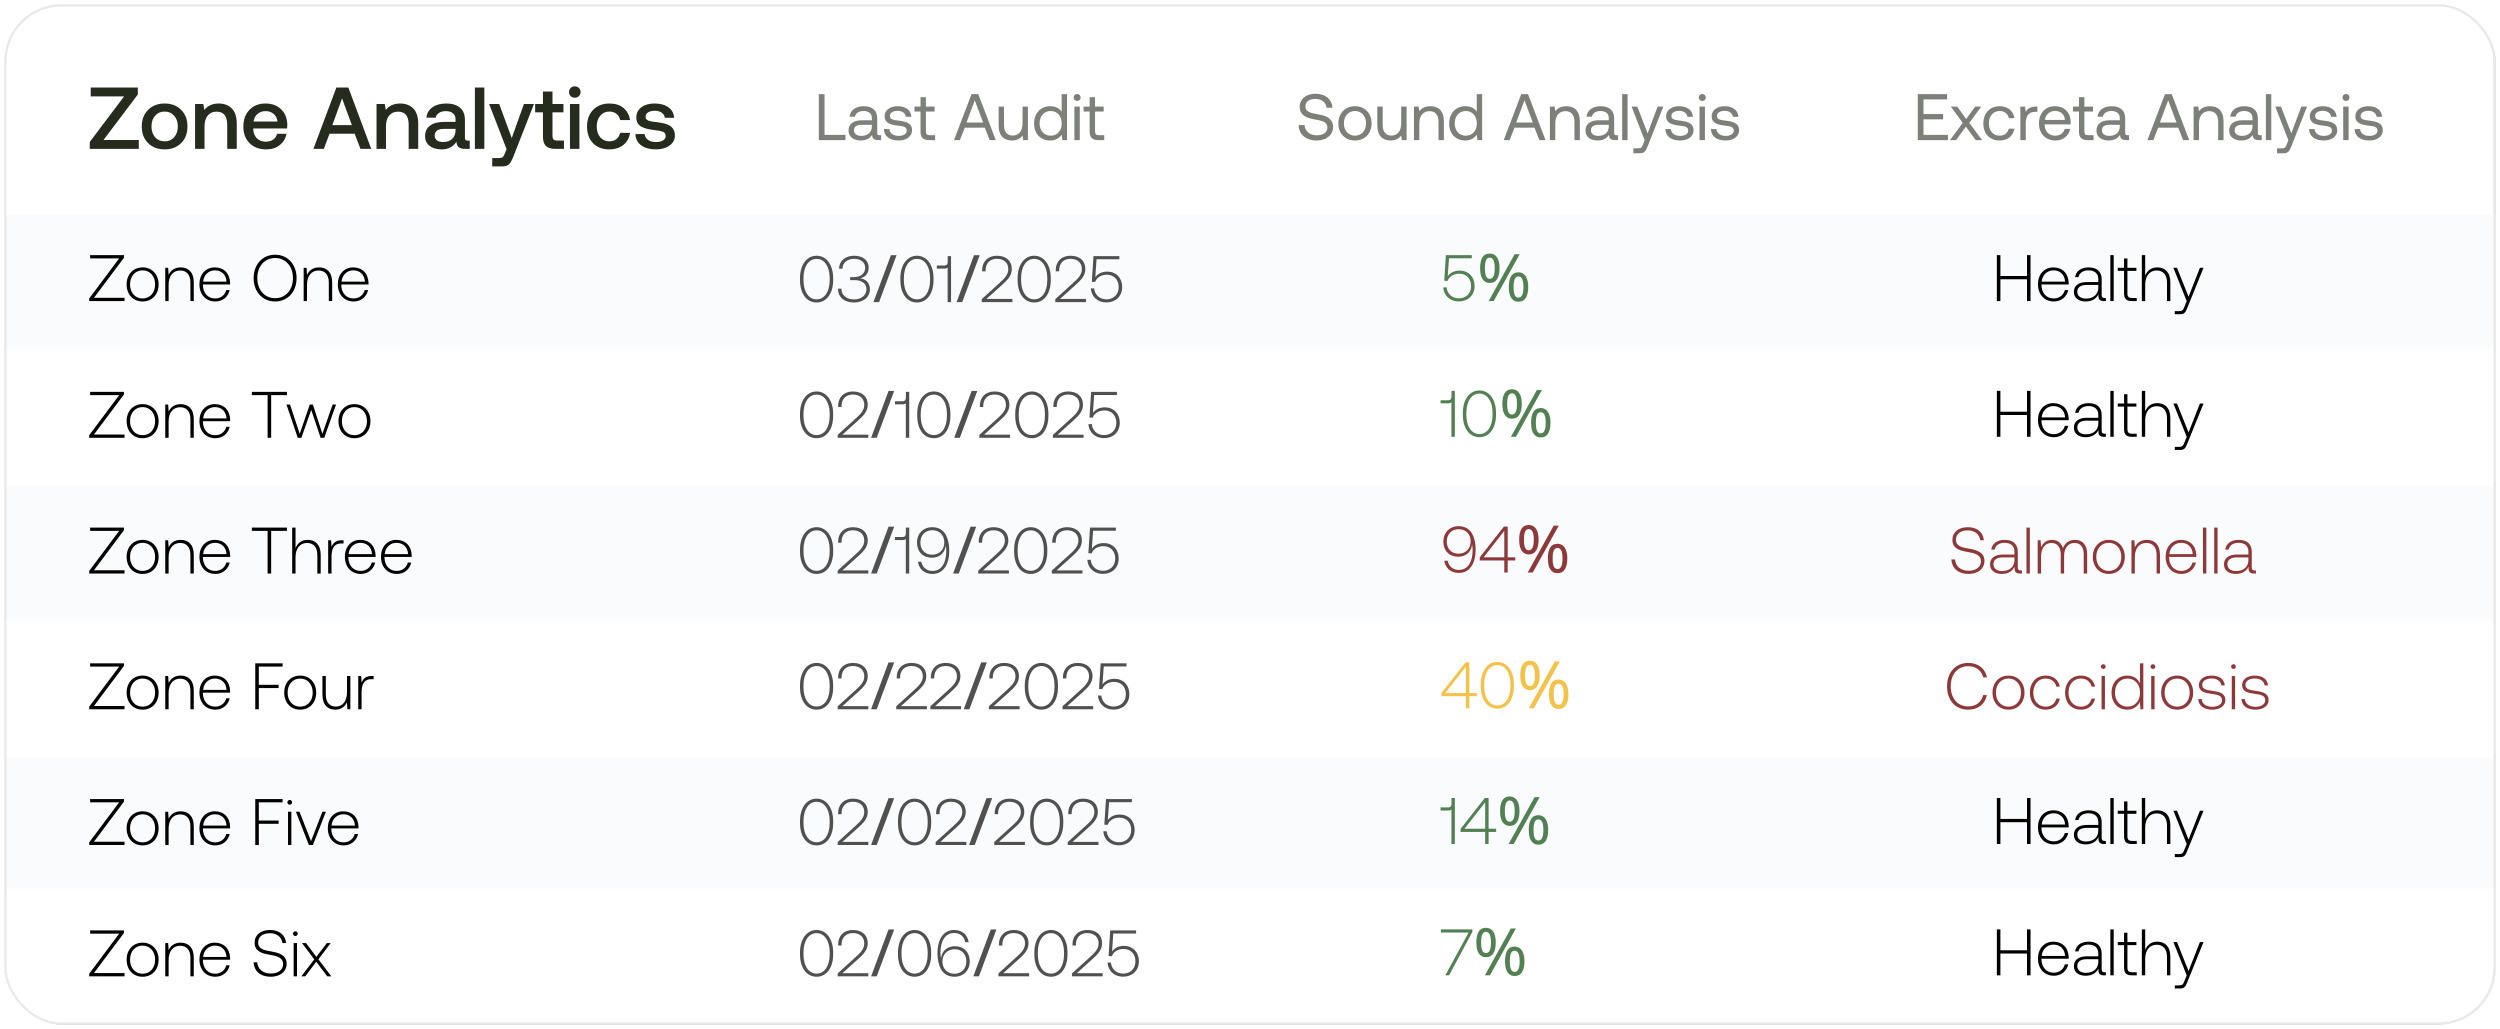 <svg width="571" height="235" viewBox="0 0 571 235" fill="none" xmlns="http://www.w3.org/2000/svg">
<g filter="url(#filter0_d_85_16)">
<g clip-path="url(#clip0_85_16)">
<rect x="1" y="1" width="569" height="233" rx="13" fill="#D9D9D9"/>
<rect x="0.25" y="0.25" width="569.5" height="233.5" rx="12.75" fill="white" stroke="#D9D9D9" stroke-width="0.5"/>
<path d="M20.72 22.02V20H31.48V21.58L23.64 31.98H31.7V34H20.5V32.42L28.34 22.02H20.72ZM41.379 32.68C40.419 33.64 39.159 34.12 37.599 34.12C36.039 34.12 34.779 33.64 33.819 32.68C32.859 31.72 32.379 30.453 32.379 28.88C32.379 27.32 32.859 26.06 33.819 25.1C34.779 24.127 36.039 23.64 37.599 23.64C39.159 23.64 40.419 24.127 41.379 25.1C42.339 26.06 42.819 27.32 42.819 28.88C42.819 30.453 42.339 31.72 41.379 32.68ZM35.419 31.34C35.966 31.967 36.693 32.28 37.599 32.28C38.506 32.28 39.233 31.967 39.779 31.34C40.339 30.7 40.619 29.88 40.619 28.88C40.619 27.88 40.339 27.067 39.779 26.44C39.233 25.8 38.506 25.48 37.599 25.48C36.693 25.48 35.966 25.8 35.419 26.44C34.873 27.067 34.599 27.88 34.599 28.88C34.599 29.88 34.873 30.7 35.419 31.34ZM49.956 23.64C51.183 23.64 52.176 24.013 52.936 24.76C53.696 25.507 54.076 26.687 54.076 28.3V34H51.896V28.48C51.896 26.493 51.083 25.5 49.456 25.5C48.603 25.5 47.929 25.8 47.436 26.4C46.956 26.987 46.716 27.8 46.716 28.84V34H44.556V23.76H46.436L46.676 25.1C47.449 24.127 48.543 23.64 49.956 23.64ZM60.822 34.12C59.222 34.12 57.949 33.647 57.002 32.7C56.056 31.74 55.582 30.473 55.582 28.9C55.582 27.327 56.042 26.06 56.962 25.1C57.896 24.127 59.116 23.64 60.622 23.64C62.102 23.64 63.296 24.08 64.202 24.96C65.122 25.84 65.596 27.027 65.622 28.52C65.622 28.787 65.602 29.06 65.562 29.34H57.842V29.48C57.869 30.36 58.142 31.06 58.662 31.58C59.182 32.1 59.862 32.36 60.702 32.36C61.369 32.36 61.929 32.207 62.382 31.9C62.836 31.58 63.136 31.133 63.282 30.56H65.442C65.256 31.6 64.749 32.453 63.922 33.12C63.096 33.787 62.062 34.12 60.822 34.12ZM57.922 27.76H63.382C63.289 27.013 62.996 26.433 62.502 26.02C62.022 25.593 61.402 25.38 60.642 25.38C59.936 25.38 59.322 25.6 58.802 26.04C58.296 26.467 58.002 27.04 57.922 27.76ZM73.966 34H71.586L76.826 20H79.566L84.786 34H82.326L81.006 30.54H75.266L73.966 34ZM78.126 22.48L75.906 28.58H80.366L78.126 22.48ZM91.401 23.64C92.628 23.64 93.621 24.013 94.381 24.76C95.141 25.507 95.521 26.687 95.521 28.3V34H93.341V28.48C93.341 26.493 92.528 25.5 90.901 25.5C90.048 25.5 89.375 25.8 88.881 26.4C88.401 26.987 88.161 27.8 88.161 28.84V34H86.001V23.76H87.881L88.121 25.1C88.895 24.127 89.988 23.64 91.401 23.64ZM106.846 32.12H107.286V34H106.146C104.892 34 104.266 33.453 104.266 32.36C103.492 33.533 102.366 34.12 100.886 34.12C99.739 34.12 98.819 33.853 98.126 33.32C97.432 32.787 97.086 32.053 97.086 31.12C97.086 30.067 97.459 29.26 98.206 28.7C98.952 28.127 100.039 27.84 101.466 27.84H104.046V27.22C104.046 26.647 103.846 26.2 103.446 25.88C103.059 25.547 102.512 25.38 101.806 25.38C101.179 25.38 100.659 25.52 100.246 25.8C99.832 26.067 99.586 26.427 99.506 26.88H97.386C97.492 25.88 97.946 25.093 98.746 24.52C99.559 23.933 100.612 23.64 101.906 23.64C103.279 23.64 104.332 23.96 105.066 24.6C105.812 25.24 106.186 26.16 106.186 27.36V31.46C106.186 31.713 106.239 31.887 106.346 31.98C106.452 32.073 106.619 32.12 106.846 32.12ZM104.046 29.8V29.44H101.366C99.979 29.44 99.286 29.953 99.286 30.98C99.286 31.42 99.452 31.773 99.786 32.04C100.132 32.307 100.599 32.44 101.186 32.44C102.079 32.44 102.772 32.2 103.266 31.72C103.772 31.24 104.032 30.6 104.046 29.8ZM108.462 34V20H110.622V34H108.462ZM115.7 34.06L111.72 23.76H114.02L116.88 31.54L119.66 23.76H121.96L117.32 35.6C116.973 36.507 116.633 37.133 116.3 37.48C115.966 37.827 115.446 38 114.74 38H112.42V36.1H113.94C114.353 36.1 114.64 36.033 114.8 35.9C114.973 35.767 115.14 35.487 115.3 35.06L115.7 34.06ZM124.007 31.22V25.66H122.227V23.76H124.007V20.9H126.187V23.76H128.687V25.66H126.187V31C126.187 31.4 126.267 31.687 126.427 31.86C126.587 32.02 126.874 32.1 127.287 32.1H128.807V34H126.807C125.834 34 125.12 33.773 124.667 33.32C124.227 32.867 124.007 32.167 124.007 31.22ZM132.221 21.96C131.968 22.2 131.654 22.32 131.281 22.32C130.908 22.32 130.594 22.2 130.341 21.96C130.088 21.707 129.961 21.393 129.961 21.02C129.961 20.647 130.088 20.34 130.341 20.1C130.594 19.847 130.908 19.72 131.281 19.72C131.654 19.72 131.968 19.847 132.221 20.1C132.474 20.34 132.601 20.647 132.601 21.02C132.601 21.393 132.474 21.707 132.221 21.96ZM130.181 34V23.76H132.341V34H130.181ZM139.158 34.12C137.612 34.12 136.378 33.653 135.458 32.72C134.538 31.773 134.078 30.5 134.078 28.9C134.078 27.313 134.545 26.04 135.478 25.08C136.425 24.12 137.672 23.64 139.218 23.64C140.512 23.64 141.565 23.973 142.378 24.64C143.192 25.307 143.705 26.233 143.918 27.42H141.658C141.512 26.807 141.225 26.333 140.798 26C140.372 25.653 139.832 25.48 139.178 25.48C138.312 25.48 137.612 25.8 137.078 26.44C136.558 27.067 136.298 27.887 136.298 28.9C136.298 29.9 136.558 30.713 137.078 31.34C137.612 31.967 138.312 32.28 139.178 32.28C139.832 32.28 140.372 32.107 140.798 31.76C141.225 31.413 141.505 30.94 141.638 30.34H143.918C143.718 31.513 143.198 32.44 142.358 33.12C141.518 33.787 140.452 34.12 139.158 34.12ZM145.132 30.62H147.252C147.292 31.167 147.538 31.607 147.992 31.94C148.445 32.273 149.052 32.44 149.812 32.44C150.478 32.44 151.012 32.32 151.412 32.08C151.825 31.84 152.032 31.513 152.032 31.1C152.032 30.847 151.985 30.64 151.892 30.48C151.798 30.307 151.625 30.173 151.372 30.08C151.132 29.987 150.905 29.92 150.692 29.88C150.478 29.84 150.138 29.793 149.672 29.74C149.605 29.727 149.552 29.72 149.512 29.72C148.845 29.64 148.292 29.547 147.852 29.44C147.412 29.333 146.985 29.18 146.572 28.98C146.158 28.767 145.845 28.48 145.632 28.12C145.432 27.76 145.332 27.327 145.332 26.82C145.332 25.86 145.718 25.087 146.492 24.5C147.278 23.913 148.292 23.627 149.532 23.64C150.812 23.64 151.852 23.927 152.652 24.5C153.465 25.073 153.905 25.873 153.972 26.9H151.852C151.785 26.42 151.545 26.033 151.132 25.74C150.718 25.447 150.198 25.3 149.572 25.3C148.932 25.3 148.418 25.42 148.032 25.66C147.645 25.9 147.452 26.227 147.452 26.64C147.452 26.8 147.472 26.94 147.512 27.06C147.565 27.167 147.652 27.267 147.772 27.36C147.892 27.44 148.005 27.507 148.112 27.56C148.232 27.613 148.405 27.66 148.632 27.7C148.858 27.74 149.052 27.773 149.212 27.8C149.372 27.813 149.605 27.84 149.912 27.88C150.445 27.947 150.892 28.02 151.252 28.1C151.625 28.167 152.005 28.273 152.392 28.42C152.792 28.567 153.105 28.747 153.332 28.96C153.572 29.16 153.765 29.427 153.912 29.76C154.072 30.093 154.152 30.48 154.152 30.92C154.152 31.88 153.745 32.653 152.932 33.24C152.118 33.827 151.078 34.12 149.812 34.12C148.425 34.12 147.305 33.813 146.452 33.2C145.598 32.573 145.158 31.713 145.132 30.62Z" fill="#252C1E"/>
<path d="M296.6 28.565H297.95C298.055 29.975 299.15 30.905 300.755 30.905C302.165 30.905 303.17 30.26 303.17 29.12C303.17 27.815 301.88 27.545 300.29 27.275C298.595 26.99 296.855 26.435 296.855 24.395C296.855 22.61 298.31 21.41 300.44 21.41C302.78 21.41 304.22 22.715 304.34 24.605H302.99C302.84 23.39 301.865 22.595 300.44 22.595C299.075 22.595 298.16 23.195 298.16 24.32C298.16 25.58 299.435 25.835 301.01 26.105C302.72 26.39 304.475 26.96 304.475 29C304.475 30.815 302.945 32.09 300.74 32.09C298.175 32.09 296.675 30.635 296.6 28.565ZM309.476 32.09C307.241 32.09 305.681 30.5 305.681 28.175C305.681 25.85 307.241 24.26 309.476 24.26C311.711 24.26 313.271 25.85 313.271 28.175C313.271 30.5 311.711 32.09 309.476 32.09ZM309.476 30.995C310.991 30.995 312.011 29.81 312.011 28.175C312.011 26.54 310.991 25.355 309.476 25.355C307.961 25.355 306.941 26.54 306.941 28.175C306.941 29.81 307.961 30.995 309.476 30.995ZM320.037 28.175V24.35H321.267V32H320.202L320.037 30.98C319.587 31.55 318.852 32.09 317.592 32.09C315.912 32.09 314.577 31.145 314.577 28.61V24.35H315.807V28.535C315.807 30.125 316.527 30.965 317.802 30.965C319.197 30.965 320.037 29.9 320.037 28.175ZM326.694 24.26C328.419 24.26 329.784 25.205 329.784 27.74V32H328.554V27.815C328.554 26.225 327.819 25.385 326.484 25.385C325.044 25.385 324.174 26.45 324.174 28.175V32H322.944V24.35H324.009L324.174 25.385C324.624 24.8 325.404 24.26 326.694 24.26ZM337.294 25.52V21.5H338.524V32H337.459L337.294 30.77C336.784 31.475 335.959 32.09 334.669 32.09C332.554 32.09 330.994 30.665 330.994 28.175C330.994 25.835 332.554 24.26 334.669 24.26C335.959 24.26 336.829 24.785 337.294 25.52ZM334.789 30.995C336.289 30.995 337.309 29.84 337.309 28.205C337.309 26.525 336.289 25.355 334.789 25.355C333.274 25.355 332.254 26.51 332.254 28.175C332.254 29.84 333.274 30.995 334.789 30.995ZM344.8 32H343.45L347.455 21.5H349L352.99 32H351.595L350.485 29.165H345.91L344.8 32ZM348.19 22.925L346.3 27.98H350.095L348.19 22.925ZM357.748 24.26C359.473 24.26 360.838 25.205 360.838 27.74V32H359.608V27.815C359.608 26.225 358.873 25.385 357.538 25.385C356.098 25.385 355.228 26.45 355.228 28.175V32H353.998V24.35H355.063L355.228 25.385C355.678 24.8 356.458 24.26 357.748 24.26ZM369.171 30.875H369.561V32H368.886C367.866 32 367.521 31.565 367.506 30.815C367.026 31.505 366.261 32.09 364.941 32.09C363.261 32.09 362.121 31.25 362.121 29.855C362.121 28.325 363.186 27.47 365.196 27.47H367.446V26.945C367.446 25.955 366.741 25.355 365.541 25.355C364.461 25.355 363.741 25.865 363.591 26.645H362.361C362.541 25.145 363.756 24.26 365.601 24.26C367.551 24.26 368.676 25.235 368.676 27.02V30.365C368.676 30.77 368.826 30.875 369.171 30.875ZM367.446 28.88V28.505H365.076C363.981 28.505 363.366 28.91 363.366 29.78C363.366 30.53 364.011 31.04 365.031 31.04C366.561 31.04 367.446 30.155 367.446 28.88ZM370.507 32V21.5H371.737V32H370.507ZM375.642 32.045L372.657 24.35H373.962L376.317 30.455L378.597 24.35H379.902L376.377 33.29C375.897 34.52 375.612 35 374.532 35H373.062V33.875H374.157C374.862 33.875 374.982 33.695 375.267 32.975L375.642 32.045ZM380.373 29.48H381.633C381.678 30.38 382.473 31.04 383.748 31.04C384.828 31.04 385.593 30.575 385.593 29.87C385.593 28.91 384.753 28.835 383.613 28.7C381.903 28.49 380.538 28.145 380.538 26.555C380.538 25.16 381.813 24.245 383.538 24.26C385.278 24.275 386.538 25.085 386.658 26.675H385.398C385.308 25.895 384.588 25.31 383.538 25.31C382.473 25.31 381.753 25.76 381.753 26.465C381.753 27.305 382.563 27.41 383.673 27.545C385.413 27.755 386.808 28.085 386.808 29.78C386.808 31.205 385.443 32.09 383.748 32.09C381.768 32.09 380.403 31.16 380.373 29.48ZM388.803 23.06C388.353 23.06 388.008 22.73 388.008 22.265C388.008 21.8 388.353 21.47 388.803 21.47C389.253 21.47 389.598 21.8 389.598 22.265C389.598 22.73 389.253 23.06 388.803 23.06ZM388.173 32V24.35H389.403V32H388.173ZM390.773 29.48H392.033C392.078 30.38 392.873 31.04 394.148 31.04C395.228 31.04 395.993 30.575 395.993 29.87C395.993 28.91 395.153 28.835 394.013 28.7C392.303 28.49 390.938 28.145 390.938 26.555C390.938 25.16 392.213 24.245 393.938 24.26C395.678 24.275 396.938 25.085 397.058 26.675H395.798C395.708 25.895 394.988 25.31 393.938 25.31C392.873 25.31 392.153 25.76 392.153 26.465C392.153 27.305 392.963 27.41 394.073 27.545C395.813 27.755 397.208 28.085 397.208 29.78C397.208 31.205 395.843 32.09 394.148 32.09C392.168 32.09 390.803 31.16 390.773 29.48Z" fill="#7C8078"/>
<path d="M193.11 32H187.02V21.5H188.325V30.8H193.11V32ZM200.856 30.875H201.246V32H200.571C199.551 32 199.206 31.565 199.191 30.815C198.711 31.505 197.946 32.09 196.626 32.09C194.946 32.09 193.806 31.25 193.806 29.855C193.806 28.325 194.871 27.47 196.881 27.47H199.131V26.945C199.131 25.955 198.426 25.355 197.226 25.355C196.146 25.355 195.426 25.865 195.276 26.645H194.046C194.226 25.145 195.441 24.26 197.286 24.26C199.236 24.26 200.361 25.235 200.361 27.02V30.365C200.361 30.77 200.511 30.875 200.856 30.875ZM199.131 28.88V28.505H196.761C195.666 28.505 195.051 28.91 195.051 29.78C195.051 30.53 195.696 31.04 196.716 31.04C198.246 31.04 199.131 30.155 199.131 28.88ZM201.877 29.48H203.137C203.182 30.38 203.977 31.04 205.252 31.04C206.332 31.04 207.097 30.575 207.097 29.87C207.097 28.91 206.257 28.835 205.117 28.7C203.407 28.49 202.042 28.145 202.042 26.555C202.042 25.16 203.317 24.245 205.042 24.26C206.782 24.275 208.042 25.085 208.162 26.675H206.902C206.812 25.895 206.092 25.31 205.042 25.31C203.977 25.31 203.257 25.76 203.257 26.465C203.257 27.305 204.067 27.41 205.177 27.545C206.917 27.755 208.312 28.085 208.312 29.78C208.312 31.205 206.947 32.09 205.252 32.09C203.272 32.09 201.907 31.16 201.877 29.48ZM210.247 30.005V25.475H208.867V24.35H210.247V22.205H211.477V24.35H213.457V25.475H211.477V29.99C211.477 30.635 211.702 30.875 212.362 30.875H213.577V32H212.242C210.772 32 210.247 31.355 210.247 30.005ZM219.244 32H217.894L221.899 21.5H223.444L227.434 32H226.039L224.929 29.165H220.354L219.244 32ZM222.634 22.925L220.744 27.98H224.539L222.634 22.925ZM233.548 28.175V24.35H234.778V32H233.713L233.548 30.98C233.098 31.55 232.363 32.09 231.103 32.09C229.423 32.09 228.088 31.145 228.088 28.61V24.35H229.318V28.535C229.318 30.125 230.038 30.965 231.313 30.965C232.708 30.965 233.548 29.9 233.548 28.175ZM242.484 25.52V21.5H243.714V32H242.649L242.484 30.77C241.974 31.475 241.149 32.09 239.859 32.09C237.744 32.09 236.184 30.665 236.184 28.175C236.184 25.835 237.744 24.26 239.859 24.26C241.149 24.26 242.019 24.785 242.484 25.52ZM239.979 30.995C241.479 30.995 242.499 29.84 242.499 28.205C242.499 26.525 241.479 25.355 239.979 25.355C238.464 25.355 237.444 26.51 237.444 28.175C237.444 29.84 238.464 30.995 239.979 30.995ZM246.02 23.06C245.57 23.06 245.225 22.73 245.225 22.265C245.225 21.8 245.57 21.47 246.02 21.47C246.47 21.47 246.815 21.8 246.815 22.265C246.815 22.73 246.47 23.06 246.02 23.06ZM245.39 32V24.35H246.62V32H245.39ZM248.875 30.005V25.475H247.495V24.35H248.875V22.205H250.105V24.35H252.085V25.475H250.105V29.99C250.105 30.635 250.33 30.875 250.99 30.875H252.205V32H250.87C249.4 32 248.875 31.355 248.875 30.005Z" fill="#7C8078"/>
<path d="M438.02 32V21.5H444.71V22.7H439.325V26.06H443.81V27.26H439.325V30.8H444.905V32H438.02ZM445.38 32L448.29 28.07L445.575 24.35H447.045L449.07 27.185L451.125 24.35H452.52L449.79 28.07L452.715 32H451.245L449.01 28.925L446.775 32H445.38ZM456.7 32.09C454.465 32.09 452.995 30.575 452.995 28.19C452.995 25.85 454.51 24.26 456.73 24.26C458.605 24.26 459.79 25.31 460.105 26.99H458.815C458.59 25.97 457.84 25.355 456.715 25.355C455.245 25.355 454.255 26.525 454.255 28.19C454.255 29.855 455.245 30.995 456.715 30.995C457.81 30.995 458.56 30.365 458.8 29.39H460.105C459.805 31.04 458.56 32.09 456.7 32.09ZM464.993 24.35H465.338V25.55H464.723C463.118 25.55 462.683 26.885 462.683 28.1V32H461.453V24.35H462.518L462.683 25.505C463.043 24.92 463.628 24.35 464.993 24.35ZM469.49 32.09C467.195 32.09 465.695 30.515 465.695 28.175C465.695 25.85 467.165 24.26 469.325 24.26C471.485 24.26 472.895 25.625 472.955 27.89C472.955 28.055 472.94 28.235 472.925 28.415H466.985V28.52C467.03 29.975 467.945 30.995 469.4 30.995C470.48 30.995 471.32 30.425 471.575 29.435H472.82C472.52 30.965 471.26 32.09 469.49 32.09ZM467.06 27.395H471.635C471.515 26.075 470.615 25.34 469.34 25.34C468.215 25.34 467.18 26.15 467.06 27.395ZM474.841 30.005V25.475H473.461V24.35H474.841V22.205H476.071V24.35H478.051V25.475H476.071V29.99C476.071 30.635 476.296 30.875 476.956 30.875H478.171V32H476.836C475.366 32 474.841 31.355 474.841 30.005ZM485.884 30.875H486.274V32H485.599C484.579 32 484.234 31.565 484.219 30.815C483.739 31.505 482.974 32.09 481.654 32.09C479.974 32.09 478.834 31.25 478.834 29.855C478.834 28.325 479.899 27.47 481.909 27.47H484.159V26.945C484.159 25.955 483.454 25.355 482.254 25.355C481.174 25.355 480.454 25.865 480.304 26.645H479.074C479.254 25.145 480.469 24.26 482.314 24.26C484.264 24.26 485.389 25.235 485.389 27.02V30.365C485.389 30.77 485.539 30.875 485.884 30.875ZM484.159 28.88V28.505H481.789C480.694 28.505 480.079 28.91 480.079 29.78C480.079 30.53 480.724 31.04 481.744 31.04C483.274 31.04 484.159 30.155 484.159 28.88ZM491.821 32H490.471L494.476 21.5H496.021L500.011 32H498.616L497.506 29.165H492.931L491.821 32ZM495.211 22.925L493.321 27.98H497.116L495.211 22.925ZM504.769 24.26C506.494 24.26 507.859 25.205 507.859 27.74V32H506.629V27.815C506.629 26.225 505.894 25.385 504.559 25.385C503.119 25.385 502.249 26.45 502.249 28.175V32H501.019V24.35H502.084L502.249 25.385C502.699 24.8 503.479 24.26 504.769 24.26ZM516.192 30.875H516.582V32H515.907C514.887 32 514.542 31.565 514.527 30.815C514.047 31.505 513.282 32.09 511.962 32.09C510.282 32.09 509.142 31.25 509.142 29.855C509.142 28.325 510.207 27.47 512.217 27.47H514.467V26.945C514.467 25.955 513.762 25.355 512.562 25.355C511.482 25.355 510.762 25.865 510.612 26.645H509.382C509.562 25.145 510.777 24.26 512.622 24.26C514.572 24.26 515.697 25.235 515.697 27.02V30.365C515.697 30.77 515.847 30.875 516.192 30.875ZM514.467 28.88V28.505H512.097C511.002 28.505 510.387 28.91 510.387 29.78C510.387 30.53 511.032 31.04 512.052 31.04C513.582 31.04 514.467 30.155 514.467 28.88ZM517.528 32V21.5H518.758V32H517.528ZM522.663 32.045L519.678 24.35H520.983L523.338 30.455L525.618 24.35H526.923L523.398 33.29C522.918 34.52 522.633 35 521.553 35H520.083V33.875H521.178C521.883 33.875 522.003 33.695 522.288 32.975L522.663 32.045ZM527.393 29.48H528.653C528.698 30.38 529.493 31.04 530.768 31.04C531.848 31.04 532.613 30.575 532.613 29.87C532.613 28.91 531.773 28.835 530.633 28.7C528.923 28.49 527.558 28.145 527.558 26.555C527.558 25.16 528.833 24.245 530.558 24.26C532.298 24.275 533.558 25.085 533.678 26.675H532.418C532.328 25.895 531.608 25.31 530.558 25.31C529.493 25.31 528.773 25.76 528.773 26.465C528.773 27.305 529.583 27.41 530.693 27.545C532.433 27.755 533.828 28.085 533.828 29.78C533.828 31.205 532.463 32.09 530.768 32.09C528.788 32.09 527.423 31.16 527.393 29.48ZM535.824 23.06C535.374 23.06 535.029 22.73 535.029 22.265C535.029 21.8 535.374 21.47 535.824 21.47C536.274 21.47 536.619 21.8 536.619 22.265C536.619 22.73 536.274 23.06 535.824 23.06ZM535.194 32V24.35H536.424V32H535.194ZM537.794 29.48H539.054C539.099 30.38 539.894 31.04 541.169 31.04C542.249 31.04 543.014 30.575 543.014 29.87C543.014 28.91 542.174 28.835 541.034 28.7C539.324 28.49 537.959 28.145 537.959 26.555C537.959 25.16 539.234 24.245 540.959 24.26C542.699 24.275 543.959 25.085 544.079 26.675H542.819C542.729 25.895 542.009 25.31 540.959 25.31C539.894 25.31 539.174 25.76 539.174 26.465C539.174 27.305 539.984 27.41 541.094 27.545C542.834 27.755 544.229 28.085 544.229 29.78C544.229 31.205 542.864 32.09 541.169 32.09C539.189 32.09 537.824 31.16 537.794 29.48Z" fill="#7C8078"/>
<path d="M32.698 169L28.162 156.4H29.818L33.67 167.146L37.504 156.4H39.124L34.588 169H32.698ZM41.049 158.272C40.509 158.272 40.095 157.876 40.095 157.318C40.095 156.76 40.509 156.364 41.049 156.364C41.589 156.364 42.003 156.76 42.003 157.318C42.003 157.876 41.589 158.272 41.049 158.272ZM40.293 169V159.82H41.769V169H40.293ZM48.021 169.108C45.267 169.108 43.467 167.218 43.467 164.41C43.467 161.62 45.231 159.712 47.823 159.712C50.415 159.712 52.107 161.35 52.179 164.068C52.179 164.266 52.161 164.482 52.143 164.698H45.015V164.824C45.069 166.57 46.167 167.794 47.913 167.794C49.209 167.794 50.217 167.11 50.523 165.922H52.017C51.657 167.758 50.145 169.108 48.021 169.108ZM45.105 163.474H50.595C50.451 161.89 49.371 161.008 47.841 161.008C46.491 161.008 45.249 161.98 45.105 163.474ZM55.671 169L52.701 159.82H54.249L56.535 167.29L58.947 159.82H60.315L62.601 167.29L64.995 159.82H66.489L63.429 169H61.809L59.595 162.178L57.291 169H55.671ZM73.166 169H71.546L76.352 156.4H78.206L82.994 169H81.32L79.988 165.598H74.498L73.166 169ZM77.234 158.11L74.966 164.176H79.52L77.234 158.11ZM84.419 169V156.4H85.985V169H84.419ZM93.732 169H92.112L96.918 156.4H98.772L103.56 169H101.886L100.554 165.598H95.064L93.732 169ZM97.8 158.11L95.532 164.176H100.086L97.8 158.11ZM109.27 159.712C111.34 159.712 112.978 160.846 112.978 163.888V169H111.502V163.978C111.502 162.07 110.62 161.062 109.018 161.062C107.29 161.062 106.246 162.34 106.246 164.41V169H104.77V159.82H106.048L106.246 161.062C106.786 160.36 107.722 159.712 109.27 159.712ZM122.978 167.65H123.446V169H122.636C121.412 169 120.998 168.478 120.98 167.578C120.404 168.406 119.486 169.108 117.902 169.108C115.886 169.108 114.518 168.1 114.518 166.426C114.518 164.59 115.796 163.564 118.208 163.564H120.908V162.934C120.908 161.746 120.062 161.026 118.622 161.026C117.326 161.026 116.462 161.638 116.282 162.574H114.806C115.022 160.774 116.48 159.712 118.694 159.712C121.034 159.712 122.384 160.882 122.384 163.024V167.038C122.384 167.524 122.564 167.65 122.978 167.65ZM120.908 165.256V164.806H118.064C116.75 164.806 116.012 165.292 116.012 166.336C116.012 167.236 116.786 167.848 118.01 167.848C119.846 167.848 120.908 166.786 120.908 165.256ZM124.58 169V156.4H126.056V169H124.58ZM130.742 169.054L127.16 159.82H128.726L131.552 167.146L134.288 159.82H135.854L131.624 170.548C131.048 172.024 130.706 172.6 129.41 172.6H127.646V171.25H128.96C129.806 171.25 129.95 171.034 130.292 170.17L130.742 169.054ZM136.419 165.976H137.931C137.985 167.056 138.939 167.848 140.469 167.848C141.765 167.848 142.683 167.29 142.683 166.444C142.683 165.292 141.675 165.202 140.307 165.04C138.255 164.788 136.617 164.374 136.617 162.466C136.617 160.792 138.147 159.694 140.217 159.712C142.305 159.73 143.817 160.702 143.961 162.61H142.449C142.341 161.674 141.477 160.972 140.217 160.972C138.939 160.972 138.075 161.512 138.075 162.358C138.075 163.366 139.047 163.492 140.379 163.654C142.467 163.906 144.141 164.302 144.141 166.336C144.141 168.046 142.503 169.108 140.469 169.108C138.093 169.108 136.455 167.992 136.419 165.976ZM146.535 158.272C145.995 158.272 145.581 157.876 145.581 157.318C145.581 156.76 145.995 156.364 146.535 156.364C147.075 156.364 147.489 156.76 147.489 157.318C147.489 157.876 147.075 158.272 146.535 158.272ZM145.779 169V159.82H147.255V169H145.779ZM148.9 165.976H150.412C150.466 167.056 151.42 167.848 152.95 167.848C154.246 167.848 155.164 167.29 155.164 166.444C155.164 165.292 154.156 165.202 152.788 165.04C150.736 164.788 149.098 164.374 149.098 162.466C149.098 160.792 150.628 159.694 152.698 159.712C154.786 159.73 156.298 160.702 156.442 162.61H154.93C154.822 161.674 153.958 160.972 152.698 160.972C151.42 160.972 150.556 161.512 150.556 162.358C150.556 163.366 151.528 163.492 152.86 163.654C154.948 163.906 156.622 164.302 156.622 166.336C156.622 168.046 154.984 169.108 152.95 169.108C150.574 169.108 148.936 167.992 148.9 165.976Z" fill="white"/>
<path d="M550.314 212.998L550.785 213.651L556.233 206.097L550.785 198.543L550.314 199.196L554.955 205.631H538.947V206.563H554.955L550.314 212.998Z" fill="white"/>
<rect x="1" y="49" width="569" height="30.77" fill="#F9FBFC"/>
<path d="M182.72 63.99V63.51C182.72 60.525 184.235 58.41 186.515 58.41C188.765 58.41 190.295 60.525 190.295 63.51V63.99C190.295 67.065 188.765 69.09 186.515 69.09C184.235 69.09 182.72 67.065 182.72 63.99ZM189.5 63.96V63.54C189.5 60.87 188.315 59.13 186.515 59.13C184.7 59.13 183.515 60.87 183.515 63.54V63.96C183.515 66.63 184.7 68.37 186.515 68.37C188.315 68.37 189.5 66.63 189.5 63.96ZM196.441 63.555C197.656 63.735 198.691 64.485 198.691 66.12C198.691 67.86 197.221 69.09 195.031 69.09C192.841 69.09 191.401 67.905 191.401 65.925H192.181C192.181 67.47 193.381 68.385 195.076 68.385C196.696 68.385 197.896 67.44 197.896 66.075C197.896 64.725 196.861 63.975 195.031 63.975H194.161V63.3H194.986C196.726 63.3 197.611 62.37 197.611 61.14C197.611 59.925 196.591 59.115 195.091 59.115C193.546 59.115 192.436 59.985 192.421 61.365H191.641C191.656 59.565 193.096 58.41 195.091 58.41C197.131 58.41 198.406 59.505 198.406 61.11C198.406 62.475 197.626 63.315 196.441 63.555ZM204.774 58.29L200.784 69H199.494L203.484 58.29H204.774ZM205.645 63.99V63.51C205.645 60.525 207.16 58.41 209.44 58.41C211.69 58.41 213.22 60.525 213.22 63.51V63.99C213.22 67.065 211.69 69.09 209.44 69.09C207.16 69.09 205.645 67.065 205.645 63.99ZM212.425 63.96V63.54C212.425 60.87 211.24 59.13 209.44 59.13C207.625 59.13 206.44 60.87 206.44 63.54V63.96C206.44 66.63 207.625 68.37 209.44 68.37C211.24 68.37 212.425 66.63 212.425 63.96ZM216.454 59.835V58.5H217.219V69H216.439V61.095C216.304 61.26 216.079 61.35 215.764 61.35H213.964V60.645H215.764C216.229 60.645 216.454 60.315 216.454 59.835ZM223.758 58.29L219.768 69H218.478L222.468 58.29H223.758ZM224.224 69V68.325L228.304 64.62C229.294 63.72 230.299 62.805 230.299 61.485C230.299 60 229.279 59.115 227.689 59.115C226.114 59.115 225.109 60.12 225.109 61.755V61.965H224.329V61.71C224.329 59.73 225.649 58.41 227.689 58.41C229.819 58.41 231.094 59.595 231.094 61.44C231.094 63.03 230.014 64.035 228.799 65.13L225.304 68.28H231.229V69H224.224ZM232.422 63.99V63.51C232.422 60.525 233.937 58.41 236.217 58.41C238.467 58.41 239.997 60.525 239.997 63.51V63.99C239.997 67.065 238.467 69.09 236.217 69.09C233.937 69.09 232.422 67.065 232.422 63.99ZM239.202 63.96V63.54C239.202 60.87 238.017 59.13 236.217 59.13C234.402 59.13 233.217 60.87 233.217 63.54V63.96C233.217 66.63 234.402 68.37 236.217 68.37C238.017 68.37 239.202 66.63 239.202 63.96ZM241.026 69V68.325L245.106 64.62C246.096 63.72 247.101 62.805 247.101 61.485C247.101 60 246.081 59.115 244.491 59.115C242.916 59.115 241.911 60.12 241.911 61.755V61.965H241.131V61.71C241.131 59.73 242.451 58.41 244.491 58.41C246.621 58.41 247.896 59.595 247.896 61.44C247.896 63.03 246.816 64.035 245.601 65.13L242.106 68.28H248.031V69H241.026ZM252.899 62.04C254.939 62.04 256.304 63.495 256.304 65.535C256.304 67.845 254.624 69.075 252.734 69.075C250.514 69.075 249.254 67.605 249.134 65.865H249.914C250.034 67.23 251.024 68.37 252.734 68.37C254.174 68.37 255.509 67.41 255.509 65.55C255.509 63.93 254.474 62.745 252.794 62.745C251.834 62.745 250.574 63.165 250.124 64.395L249.374 64.365L249.749 58.5H255.659V59.22H250.454L250.169 63.315C250.799 62.43 251.789 62.04 252.899 62.04Z" fill="#505050"/>
<path d="M182.72 95.99V95.51C182.72 92.525 184.235 90.41 186.515 90.41C188.765 90.41 190.295 92.525 190.295 95.51V95.99C190.295 99.065 188.765 101.09 186.515 101.09C184.235 101.09 182.72 99.065 182.72 95.99ZM189.5 95.96V95.54C189.5 92.87 188.315 91.13 186.515 91.13C184.7 91.13 183.515 92.87 183.515 95.54V95.96C183.515 98.63 184.7 100.37 186.515 100.37C188.315 100.37 189.5 98.63 189.5 95.96ZM196.441 95.555C197.656 95.735 198.691 96.485 198.691 98.12C198.691 99.86 197.221 101.09 195.031 101.09C192.841 101.09 191.401 99.905 191.401 97.925H192.181C192.181 99.47 193.381 100.385 195.076 100.385C196.696 100.385 197.896 99.44 197.896 98.075C197.896 96.725 196.861 95.975 195.031 95.975H194.161V95.3H194.986C196.726 95.3 197.611 94.37 197.611 93.14C197.611 91.925 196.591 91.115 195.091 91.115C193.546 91.115 192.436 91.985 192.421 93.365H191.641C191.656 91.565 193.096 90.41 195.091 90.41C197.131 90.41 198.406 91.505 198.406 93.11C198.406 94.475 197.626 95.315 196.441 95.555ZM204.774 90.29L200.784 101H199.494L203.484 90.29H204.774ZM205.645 95.99V95.51C205.645 92.525 207.16 90.41 209.44 90.41C211.69 90.41 213.22 92.525 213.22 95.51V95.99C213.22 99.065 211.69 101.09 209.44 101.09C207.16 101.09 205.645 99.065 205.645 95.99ZM212.425 95.96V95.54C212.425 92.87 211.24 91.13 209.44 91.13C207.625 91.13 206.44 92.87 206.44 95.54V95.96C206.44 98.63 207.625 100.37 209.44 100.37C211.24 100.37 212.425 98.63 212.425 95.96ZM216.454 91.835V90.5H217.219V101H216.439V93.095C216.304 93.26 216.079 93.35 215.764 93.35H213.964V92.645H215.764C216.229 92.645 216.454 92.315 216.454 91.835ZM223.758 90.29L219.768 101H218.478L222.468 90.29H223.758ZM224.224 101V100.325L228.304 96.62C229.294 95.72 230.299 94.805 230.299 93.485C230.299 92 229.279 91.115 227.689 91.115C226.114 91.115 225.109 92.12 225.109 93.755V93.965H224.329V93.71C224.329 91.73 225.649 90.41 227.689 90.41C229.819 90.41 231.094 91.595 231.094 93.44C231.094 95.03 230.014 96.035 228.799 97.13L225.304 100.28H231.229V101H224.224ZM232.422 95.99V95.51C232.422 92.525 233.937 90.41 236.217 90.41C238.467 90.41 239.997 92.525 239.997 95.51V95.99C239.997 99.065 238.467 101.09 236.217 101.09C233.937 101.09 232.422 99.065 232.422 95.99ZM239.202 95.96V95.54C239.202 92.87 238.017 91.13 236.217 91.13C234.402 91.13 233.217 92.87 233.217 95.54V95.96C233.217 98.63 234.402 100.37 236.217 100.37C238.017 100.37 239.202 98.63 239.202 95.96ZM241.026 101V100.325L245.106 96.62C246.096 95.72 247.101 94.805 247.101 93.485C247.101 92 246.081 91.115 244.491 91.115C242.916 91.115 241.911 92.12 241.911 93.755V93.965H241.131V93.71C241.131 91.73 242.451 90.41 244.491 90.41C246.621 90.41 247.896 91.595 247.896 93.44C247.896 95.03 246.816 96.035 245.601 97.13L242.106 100.28H248.031V101H241.026ZM252.899 94.04C254.939 94.04 256.304 95.495 256.304 97.535C256.304 99.845 254.624 101.075 252.734 101.075C250.514 101.075 249.254 99.605 249.134 97.865H249.914C250.034 99.23 251.024 100.37 252.734 100.37C254.174 100.37 255.509 99.41 255.509 97.55C255.509 95.93 254.474 94.745 252.794 94.745C251.834 94.745 250.574 95.165 250.124 96.395L249.374 96.365L249.749 90.5H255.659V91.22H250.454L250.169 95.315C250.799 94.43 251.789 94.04 252.899 94.04Z" fill="black"/>
<path d="M20.585 59.02V58.27H28.31V58.87L21.455 68.019H28.445V68.769H20.375V68.169L27.215 59.02H20.585ZM32.566 68.859C30.421 68.859 28.921 67.269 28.921 64.96C28.921 62.664 30.421 61.075 32.566 61.075C34.711 61.075 36.226 62.664 36.226 64.96C36.226 67.269 34.711 68.859 32.566 68.859ZM32.566 68.169C34.261 68.169 35.431 66.85 35.431 64.96C35.431 63.084 34.261 61.749 32.566 61.749C30.871 61.749 29.701 63.084 29.701 64.96C29.701 66.85 30.871 68.169 32.566 68.169ZM41.256 61.075C42.981 61.075 44.256 62.109 44.256 64.51V68.769H43.491V64.54C43.491 62.739 42.606 61.779 41.136 61.779C39.516 61.779 38.511 63.039 38.511 65.019V68.769H37.746V61.164H38.406L38.526 62.785C38.961 61.794 39.861 61.075 41.256 61.075ZM49.192 68.859C47.032 68.859 45.547 67.299 45.547 64.915C45.547 62.664 46.972 61.075 49.057 61.075C51.097 61.075 52.492 62.395 52.567 64.659C52.567 64.749 52.552 64.87 52.552 64.975H46.342V65.109C46.372 66.879 47.437 68.169 49.132 68.169C50.377 68.169 51.382 67.434 51.682 66.249H52.462C52.132 67.779 50.857 68.859 49.192 68.859ZM46.402 64.329H51.742C51.622 62.664 50.557 61.749 49.072 61.749C47.677 61.749 46.522 62.785 46.402 64.329ZM67.737 63.52C67.737 66.624 65.727 68.859 62.832 68.859C59.952 68.859 57.927 66.624 57.927 63.52C57.927 60.414 59.952 58.179 62.832 58.179C65.727 58.179 67.737 60.414 67.737 63.52ZM58.767 63.52C58.767 66.204 60.432 68.109 62.832 68.109C65.247 68.109 66.912 66.204 66.912 63.52C66.912 60.834 65.247 58.929 62.832 58.929C60.432 58.929 58.767 60.834 58.767 63.52ZM72.867 61.075C74.592 61.075 75.867 62.109 75.867 64.51V68.769H75.102V64.54C75.102 62.739 74.217 61.779 72.747 61.779C71.127 61.779 70.122 63.039 70.122 65.019V68.769H69.357V61.164H70.017L70.137 62.785C70.572 61.794 71.472 61.075 72.867 61.075ZM80.803 68.859C78.643 68.859 77.158 67.299 77.158 64.915C77.158 62.664 78.583 61.075 80.668 61.075C82.708 61.075 84.103 62.395 84.178 64.659C84.178 64.749 84.163 64.87 84.163 64.975H77.953V65.109C77.983 66.879 79.048 68.169 80.743 68.169C81.988 68.169 82.993 67.434 83.293 66.249H84.073C83.743 67.779 82.468 68.859 80.803 68.859ZM78.013 64.329H83.353C83.233 62.664 82.168 61.749 80.683 61.749C79.288 61.749 78.133 62.785 78.013 64.329Z" fill="black"/>
<path d="M333.395 61.809C335.435 61.809 336.8 63.264 336.8 65.305C336.8 67.615 335.12 68.844 333.23 68.844C331.01 68.844 329.75 67.374 329.63 65.635H330.41C330.53 66.999 331.52 68.139 333.23 68.139C334.67 68.139 336.005 67.18 336.005 65.32C336.005 63.7 334.97 62.514 333.29 62.514C332.33 62.514 331.07 62.934 330.62 64.165L329.87 64.135L330.245 58.27H336.155V58.989H330.95L330.665 63.084C331.295 62.2 332.285 61.809 333.395 61.809ZM340.245 57.91C340.985 57.91 341.545 58.205 341.925 58.794C342.305 59.374 342.495 60.194 342.495 61.255C342.495 62.315 342.31 63.145 341.94 63.745C341.58 64.335 341.015 64.629 340.245 64.629C339.775 64.629 339.375 64.495 339.045 64.225C338.715 63.955 338.465 63.569 338.295 63.069C338.135 62.559 338.055 61.955 338.055 61.255C338.055 60.194 338.23 59.374 338.58 58.794C338.93 58.205 339.485 57.91 340.245 57.91ZM340.245 58.84C339.865 58.84 339.585 59.044 339.405 59.455C339.235 59.855 339.15 60.455 339.15 61.255C339.15 62.054 339.235 62.66 339.405 63.069C339.585 63.48 339.865 63.684 340.245 63.684C340.635 63.684 340.925 63.484 341.115 63.084C341.305 62.675 341.4 62.065 341.4 61.255C341.4 60.455 341.305 59.855 341.115 59.455C340.925 59.044 340.635 58.84 340.245 58.84ZM347.1 58.059L341.16 68.769H340.005L345.945 58.059H347.1ZM346.8 62.2C347.29 62.2 347.7 62.334 348.03 62.605C348.36 62.864 348.61 63.245 348.78 63.745C348.96 64.234 349.05 64.835 349.05 65.544C349.05 66.605 348.865 67.434 348.495 68.034C348.135 68.624 347.57 68.919 346.8 68.919C346.33 68.919 345.93 68.784 345.6 68.514C345.27 68.245 345.02 67.859 344.85 67.359C344.69 66.85 344.61 66.245 344.61 65.544C344.61 64.484 344.785 63.664 345.135 63.084C345.485 62.495 346.04 62.2 346.8 62.2ZM346.8 63.145C346.42 63.145 346.14 63.344 345.96 63.745C345.79 64.144 345.705 64.745 345.705 65.544C345.705 66.355 345.79 66.965 345.96 67.374C346.14 67.775 346.42 67.975 346.8 67.975C347.19 67.975 347.48 67.775 347.67 67.374C347.86 66.975 347.955 66.365 347.955 65.544C347.955 64.745 347.86 64.144 347.67 63.745C347.48 63.344 347.19 63.145 346.8 63.145Z" fill="#528052"/>
<path d="M456.08 68.769V58.27H456.89V63.039H462.965V58.27H463.775V68.769H462.965V63.789H456.89V68.769H456.08ZM469.118 68.859C466.958 68.859 465.473 67.299 465.473 64.915C465.473 62.664 466.898 61.075 468.983 61.075C471.023 61.075 472.418 62.395 472.493 64.659C472.493 64.749 472.478 64.87 472.478 64.975H466.268V65.109C466.298 66.879 467.363 68.169 469.058 68.169C470.303 68.169 471.308 67.434 471.608 66.249H472.388C472.058 67.779 470.783 68.859 469.118 68.859ZM466.328 64.329H471.668C471.548 62.664 470.483 61.749 468.998 61.749C467.603 61.749 466.448 62.785 466.328 64.329ZM480.695 68.064H480.98V68.769H480.53C479.63 68.769 479.255 68.379 479.285 67.48V67.21C478.82 68.154 477.905 68.859 476.36 68.859C474.74 68.859 473.675 68.034 473.675 66.684C473.675 65.26 474.725 64.419 476.675 64.419H479.255V63.76C479.255 62.499 478.445 61.749 477.02 61.749C475.73 61.749 474.92 62.364 474.725 63.294H473.96C474.155 61.914 475.31 61.075 477.05 61.075C478.955 61.075 480.02 62.05 480.02 63.789V67.329C480.02 67.915 480.245 68.064 480.695 68.064ZM479.255 65.695V65.079H476.615C475.205 65.079 474.455 65.635 474.455 66.639C474.455 67.585 475.205 68.2 476.42 68.2C478.22 68.2 479.255 67.15 479.255 65.695ZM482.004 68.769V58.27H482.769V68.769H482.004ZM485.137 66.999V61.87H483.697V61.164H485.137V59.035H485.902V61.164H487.957V61.87H485.902V66.984C485.902 67.764 486.187 68.064 486.982 68.064H488.032V68.769H486.922C485.632 68.769 485.137 68.215 485.137 66.999ZM492.706 61.075C494.431 61.075 495.706 62.109 495.706 64.51V68.769H494.941V64.54C494.941 62.739 494.041 61.779 492.586 61.779C490.966 61.779 489.961 63.039 489.961 65.019V68.769H489.196V58.27H489.961V62.965C490.396 61.87 491.281 61.075 492.706 61.075ZM499.445 68.769L496.4 61.164H497.225L499.865 67.779L502.46 61.164H503.285L499.64 70.18C499.16 71.379 498.92 71.769 497.9 71.769H496.73V71.064H497.69C498.47 71.064 498.605 70.84 498.95 69.999L499.445 68.769Z" fill="black"/>
<rect x="1" y="80" width="569" height="30.77" fill="white"/>
<path d="M182.72 94.99V94.51C182.72 91.525 184.235 89.41 186.515 89.41C188.765 89.41 190.295 91.525 190.295 94.51V94.99C190.295 98.065 188.765 100.09 186.515 100.09C184.235 100.09 182.72 98.065 182.72 94.99ZM189.5 94.96V94.54C189.5 91.87 188.315 90.13 186.515 90.13C184.7 90.13 183.515 91.87 183.515 94.54V94.96C183.515 97.63 184.7 99.37 186.515 99.37C188.315 99.37 189.5 97.63 189.5 94.96ZM191.324 100V99.325L195.404 95.62C196.394 94.72 197.399 93.805 197.399 92.485C197.399 91 196.379 90.115 194.789 90.115C193.214 90.115 192.209 91.12 192.209 92.755V92.965H191.429V92.71C191.429 90.73 192.749 89.41 194.789 89.41C196.919 89.41 198.194 90.595 198.194 92.44C198.194 94.03 197.114 95.035 195.899 96.13L192.404 99.28H198.329V100H191.324ZM204.232 89.29L200.242 100H198.952L202.942 89.29H204.232ZM206.903 90.835V89.5H207.668V100H206.888V92.095C206.753 92.26 206.528 92.35 206.213 92.35H204.413V91.645H206.213C206.678 91.645 206.903 91.315 206.903 90.835ZM209.497 94.99V94.51C209.497 91.525 211.012 89.41 213.292 89.41C215.542 89.41 217.072 91.525 217.072 94.51V94.99C217.072 98.065 215.542 100.09 213.292 100.09C211.012 100.09 209.497 98.065 209.497 94.99ZM216.277 94.96V94.54C216.277 91.87 215.092 90.13 213.292 90.13C211.477 90.13 210.292 91.87 210.292 94.54V94.96C210.292 97.63 211.477 99.37 213.292 99.37C215.092 99.37 216.277 97.63 216.277 94.96ZM223.216 89.29L219.226 100H217.936L221.926 89.29H223.216ZM223.682 100V99.325L227.762 95.62C228.752 94.72 229.757 93.805 229.757 92.485C229.757 91 228.737 90.115 227.147 90.115C225.572 90.115 224.567 91.12 224.567 92.755V92.965H223.787V92.71C223.787 90.73 225.107 89.41 227.147 89.41C229.277 89.41 230.552 90.595 230.552 92.44C230.552 94.03 229.472 95.035 228.257 96.13L224.762 99.28H230.687V100H223.682ZM231.88 94.99V94.51C231.88 91.525 233.395 89.41 235.675 89.41C237.925 89.41 239.455 91.525 239.455 94.51V94.99C239.455 98.065 237.925 100.09 235.675 100.09C233.395 100.09 231.88 98.065 231.88 94.99ZM238.66 94.96V94.54C238.66 91.87 237.475 90.13 235.675 90.13C233.86 90.13 232.675 91.87 232.675 94.54V94.96C232.675 97.63 233.86 99.37 235.675 99.37C237.475 99.37 238.66 97.63 238.66 94.96ZM240.484 100V99.325L244.564 95.62C245.554 94.72 246.559 93.805 246.559 92.485C246.559 91 245.539 90.115 243.949 90.115C242.374 90.115 241.369 91.12 241.369 92.755V92.965H240.589V92.71C240.589 90.73 241.909 89.41 243.949 89.41C246.079 89.41 247.354 90.595 247.354 92.44C247.354 94.03 246.274 95.035 245.059 96.13L241.564 99.28H247.489V100H240.484ZM252.357 93.04C254.397 93.04 255.762 94.495 255.762 96.535C255.762 98.845 254.082 100.075 252.192 100.075C249.972 100.075 248.712 98.605 248.592 96.865H249.372C249.492 98.23 250.482 99.37 252.192 99.37C253.632 99.37 254.967 98.41 254.967 96.55C254.967 94.93 253.932 93.745 252.252 93.745C251.292 93.745 250.032 94.165 249.582 95.395L248.832 95.365L249.207 89.5H255.117V90.22H249.912L249.627 94.315C250.257 93.43 251.247 93.04 252.357 93.04Z" fill="#505050"/>
<path d="M20.585 90.25V89.5H28.31V90.1L21.455 99.25H28.445V100H20.375V99.4L27.215 90.25H20.585ZM32.566 100.09C30.421 100.09 28.921 98.5 28.921 96.19C28.921 93.895 30.421 92.305 32.566 92.305C34.711 92.305 36.226 93.895 36.226 96.19C36.226 98.5 34.711 100.09 32.566 100.09ZM32.566 99.4C34.261 99.4 35.431 98.08 35.431 96.19C35.431 94.315 34.261 92.98 32.566 92.98C30.871 92.98 29.701 94.315 29.701 96.19C29.701 98.08 30.871 99.4 32.566 99.4ZM41.256 92.305C42.981 92.305 44.256 93.34 44.256 95.74V100H43.491V95.77C43.491 93.97 42.606 93.01 41.136 93.01C39.516 93.01 38.511 94.27 38.511 96.25V100H37.746V92.395H38.406L38.526 94.015C38.961 93.025 39.861 92.305 41.256 92.305ZM49.192 100.09C47.032 100.09 45.547 98.53 45.547 96.145C45.547 93.895 46.972 92.305 49.057 92.305C51.097 92.305 52.492 93.625 52.567 95.89C52.567 95.98 52.552 96.1 52.552 96.205H46.342V96.34C46.372 98.11 47.437 99.4 49.132 99.4C50.377 99.4 51.382 98.665 51.682 97.48H52.462C52.132 99.01 50.857 100.09 49.192 100.09ZM46.402 95.56H51.742C51.622 93.895 50.557 92.98 49.072 92.98C47.677 92.98 46.522 94.015 46.402 95.56ZM57.522 90.25V89.5H65.532V90.25H61.932V100H61.122V90.25H57.522ZM68.009 100L65.429 92.395H66.239L68.459 99.085L70.754 92.395H71.459L73.634 99.085L75.974 92.395H76.754L74.054 100H73.229L71.084 93.61L68.834 100H68.009ZM80.95 100.09C78.805 100.09 77.305 98.5 77.305 96.19C77.305 93.895 78.805 92.305 80.95 92.305C83.094 92.305 84.609 93.895 84.609 96.19C84.609 98.5 83.094 100.09 80.95 100.09ZM80.95 99.4C82.644 99.4 83.814 98.08 83.814 96.19C83.814 94.315 82.644 92.98 80.95 92.98C79.254 92.98 78.085 94.315 78.085 96.19C78.085 98.08 79.254 99.4 80.95 99.4Z" fill="black"/>
<path d="M331.52 90.605V89.269H332.285V99.769H331.505V91.865C331.37 92.029 331.145 92.12 330.83 92.12H329.03V91.415H330.83C331.295 91.415 331.52 91.085 331.52 90.605ZM334.115 94.76V94.279C334.115 91.294 335.63 89.18 337.91 89.18C340.16 89.18 341.69 91.294 341.69 94.279V94.76C341.69 97.835 340.16 99.859 337.91 99.859C335.63 99.859 334.115 97.835 334.115 94.76ZM340.895 94.73V94.309C340.895 91.639 339.71 89.9 337.91 89.9C336.095 89.9 334.91 91.639 334.91 94.309V94.73C334.91 97.4 336.095 99.139 337.91 99.139C339.71 99.139 340.895 97.4 340.895 94.73ZM345.328 88.909C346.068 88.909 346.628 89.204 347.008 89.794C347.388 90.374 347.578 91.195 347.578 92.254C347.578 93.314 347.393 94.144 347.023 94.745C346.663 95.335 346.098 95.629 345.328 95.629C344.858 95.629 344.458 95.495 344.128 95.225C343.798 94.954 343.548 94.57 343.378 94.07C343.218 93.559 343.138 92.954 343.138 92.254C343.138 91.195 343.313 90.374 343.663 89.794C344.013 89.204 344.568 88.909 345.328 88.909ZM345.328 89.84C344.948 89.84 344.668 90.044 344.488 90.454C344.318 90.855 344.233 91.454 344.233 92.254C344.233 93.055 344.318 93.659 344.488 94.07C344.668 94.48 344.948 94.684 345.328 94.684C345.718 94.684 346.008 94.484 346.198 94.085C346.388 93.674 346.483 93.064 346.483 92.254C346.483 91.454 346.388 90.855 346.198 90.454C346.008 90.044 345.718 89.84 345.328 89.84ZM352.183 89.059L346.243 99.769H345.088L351.028 89.059H352.183ZM351.883 93.2C352.373 93.2 352.783 93.335 353.113 93.605C353.443 93.865 353.693 94.245 353.863 94.745C354.043 95.234 354.133 95.835 354.133 96.544C354.133 97.605 353.948 98.434 353.578 99.034C353.218 99.624 352.653 99.919 351.883 99.919C351.413 99.919 351.013 99.784 350.683 99.514C350.353 99.245 350.103 98.859 349.933 98.359C349.773 97.85 349.693 97.245 349.693 96.544C349.693 95.484 349.868 94.665 350.218 94.085C350.568 93.495 351.123 93.2 351.883 93.2ZM351.883 94.144C351.503 94.144 351.223 94.344 351.043 94.745C350.873 95.144 350.788 95.745 350.788 96.544C350.788 97.355 350.873 97.965 351.043 98.374C351.223 98.775 351.503 98.975 351.883 98.975C352.273 98.975 352.563 98.775 352.753 98.374C352.943 97.975 353.038 97.365 353.038 96.544C353.038 95.745 352.943 95.144 352.753 94.745C352.563 94.344 352.273 94.144 351.883 94.144Z" fill="#528052"/>
<path d="M456.08 99.769V89.269H456.89V94.04H462.965V89.269H463.775V99.769H462.965V94.79H456.89V99.769H456.08ZM469.118 99.859C466.958 99.859 465.473 98.299 465.473 95.915C465.473 93.665 466.898 92.075 468.983 92.075C471.023 92.075 472.418 93.394 472.493 95.659C472.493 95.749 472.478 95.87 472.478 95.975H466.268V96.109C466.298 97.879 467.363 99.169 469.058 99.169C470.303 99.169 471.308 98.434 471.608 97.249H472.388C472.058 98.779 470.783 99.859 469.118 99.859ZM466.328 95.329H471.668C471.548 93.665 470.483 92.749 468.998 92.749C467.603 92.749 466.448 93.784 466.328 95.329ZM480.695 99.064H480.98V99.769H480.53C479.63 99.769 479.255 99.379 479.285 98.48V98.21C478.82 99.154 477.905 99.859 476.36 99.859C474.74 99.859 473.675 99.034 473.675 97.684C473.675 96.26 474.725 95.419 476.675 95.419H479.255V94.76C479.255 93.499 478.445 92.749 477.02 92.749C475.73 92.749 474.92 93.365 474.725 94.294H473.96C474.155 92.915 475.31 92.075 477.05 92.075C478.955 92.075 480.02 93.049 480.02 94.79V98.329C480.02 98.915 480.245 99.064 480.695 99.064ZM479.255 96.695V96.079H476.615C475.205 96.079 474.455 96.635 474.455 97.639C474.455 98.585 475.205 99.2 476.42 99.2C478.22 99.2 479.255 98.15 479.255 96.695ZM482.004 99.769V89.269H482.769V99.769H482.004ZM485.137 97.999V92.87H483.697V92.165H485.137V90.034H485.902V92.165H487.957V92.87H485.902V97.984C485.902 98.764 486.187 99.064 486.982 99.064H488.032V99.769H486.922C485.632 99.769 485.137 99.215 485.137 97.999ZM492.706 92.075C494.431 92.075 495.706 93.109 495.706 95.51V99.769H494.941V95.54C494.941 93.74 494.041 92.779 492.586 92.779C490.966 92.779 489.961 94.04 489.961 96.019V99.769H489.196V89.269H489.961V93.965C490.396 92.87 491.281 92.075 492.706 92.075ZM499.445 99.769L496.4 92.165H497.225L499.865 98.779L502.46 92.165H503.285L499.64 101.18C499.16 102.38 498.92 102.77 497.9 102.77H496.73V102.065H497.69C498.47 102.065 498.605 101.84 498.95 101L499.445 99.769Z" fill="black"/>
<rect x="1" y="111" width="569" height="30.77" fill="#F9FBFC"/>
<path d="M182.72 125.99V125.51C182.72 122.525 184.235 120.41 186.515 120.41C188.765 120.41 190.295 122.525 190.295 125.51V125.99C190.295 129.065 188.765 131.09 186.515 131.09C184.235 131.09 182.72 129.065 182.72 125.99ZM189.5 125.96V125.54C189.5 122.87 188.315 121.13 186.515 121.13C184.7 121.13 183.515 122.87 183.515 125.54V125.96C183.515 128.63 184.7 130.37 186.515 130.37C188.315 130.37 189.5 128.63 189.5 125.96ZM191.324 131V130.325L195.404 126.62C196.394 125.72 197.399 124.805 197.399 123.485C197.399 122 196.379 121.115 194.789 121.115C193.214 121.115 192.209 122.12 192.209 123.755V123.965H191.429V123.71C191.429 121.73 192.749 120.41 194.789 120.41C196.919 120.41 198.194 121.595 198.194 123.44C198.194 125.03 197.114 126.035 195.899 127.13L192.404 130.28H198.329V131H191.324ZM204.232 120.29L200.242 131H198.952L202.942 120.29H204.232ZM206.903 121.835V120.5H207.668V131H206.888V123.095C206.753 123.26 206.528 123.35 206.213 123.35H204.413V122.645H206.213C206.678 122.645 206.903 122.315 206.903 121.835ZM212.962 131.09C211.087 131.09 209.902 129.935 209.647 128.3H210.427C210.682 129.515 211.507 130.4 212.992 130.4C215.107 130.4 216.127 128.48 216.127 125.885C216.127 125.42 216.082 125 215.977 124.535C215.992 124.655 215.992 124.79 215.947 124.94C215.677 126.395 214.492 127.385 212.842 127.385C210.787 127.385 209.437 126.005 209.437 123.905C209.437 121.88 210.847 120.41 212.932 120.41C214.387 120.41 215.437 121.085 216.052 122.195C216.532 123.125 216.817 124.4 216.817 125.75C216.817 128.9 215.482 131.09 212.962 131.09ZM212.887 126.695C214.552 126.695 215.677 125.54 215.677 123.89C215.677 122.24 214.582 121.1 212.947 121.1C211.297 121.1 210.217 122.255 210.217 123.905C210.217 125.54 211.237 126.695 212.887 126.695ZM222.967 120.29L218.977 131H217.687L221.677 120.29H222.967ZM223.433 131V130.325L227.513 126.62C228.503 125.72 229.508 124.805 229.508 123.485C229.508 122 228.488 121.115 226.898 121.115C225.323 121.115 224.318 122.12 224.318 123.755V123.965H223.538V123.71C223.538 121.73 224.858 120.41 226.898 120.41C229.028 120.41 230.303 121.595 230.303 123.44C230.303 125.03 229.223 126.035 228.008 127.13L224.513 130.28H230.438V131H223.433ZM231.631 125.99V125.51C231.631 122.525 233.146 120.41 235.426 120.41C237.676 120.41 239.206 122.525 239.206 125.51V125.99C239.206 129.065 237.676 131.09 235.426 131.09C233.146 131.09 231.631 129.065 231.631 125.99ZM238.411 125.96V125.54C238.411 122.87 237.226 121.13 235.426 121.13C233.611 121.13 232.426 122.87 232.426 125.54V125.96C232.426 128.63 233.611 130.37 235.426 130.37C237.226 130.37 238.411 128.63 238.411 125.96ZM240.235 131V130.325L244.315 126.62C245.305 125.72 246.31 124.805 246.31 123.485C246.31 122 245.29 121.115 243.7 121.115C242.125 121.115 241.12 122.12 241.12 123.755V123.965H240.34V123.71C240.34 121.73 241.66 120.41 243.7 120.41C245.83 120.41 247.105 121.595 247.105 123.44C247.105 125.03 246.025 126.035 244.81 127.13L241.315 130.28H247.24V131H240.235ZM252.108 124.04C254.148 124.04 255.513 125.495 255.513 127.535C255.513 129.845 253.833 131.075 251.943 131.075C249.723 131.075 248.463 129.605 248.343 127.865H249.123C249.243 129.23 250.233 130.37 251.943 130.37C253.383 130.37 254.718 129.41 254.718 127.55C254.718 125.93 253.683 124.745 252.003 124.745C251.043 124.745 249.783 125.165 249.333 126.395L248.583 126.365L248.958 120.5H254.868V121.22H249.663L249.378 125.315C250.008 124.43 250.998 124.04 252.108 124.04Z" fill="#505050"/>
<path d="M20.585 121.25V120.5H28.31V121.1L21.455 130.25H28.445V131H20.375V130.4L27.215 121.25H20.585ZM32.566 131.09C30.421 131.09 28.921 129.5 28.921 127.19C28.921 124.895 30.421 123.305 32.566 123.305C34.711 123.305 36.226 124.895 36.226 127.19C36.226 129.5 34.711 131.09 32.566 131.09ZM32.566 130.4C34.261 130.4 35.431 129.08 35.431 127.19C35.431 125.315 34.261 123.98 32.566 123.98C30.871 123.98 29.701 125.315 29.701 127.19C29.701 129.08 30.871 130.4 32.566 130.4ZM41.256 123.305C42.981 123.305 44.256 124.34 44.256 126.74V131H43.491V126.77C43.491 124.97 42.606 124.01 41.136 124.01C39.516 124.01 38.511 125.27 38.511 127.25V131H37.746V123.395H38.406L38.526 125.015C38.961 124.025 39.861 123.305 41.256 123.305ZM49.192 131.09C47.032 131.09 45.547 129.53 45.547 127.145C45.547 124.895 46.972 123.305 49.057 123.305C51.097 123.305 52.492 124.625 52.567 126.89C52.567 126.98 52.552 127.1 52.552 127.205H46.342V127.34C46.372 129.11 47.437 130.4 49.132 130.4C50.377 130.4 51.382 129.665 51.682 128.48H52.462C52.132 130.01 50.857 131.09 49.192 131.09ZM46.402 126.56H51.742C51.622 124.895 50.557 123.98 49.072 123.98C47.677 123.98 46.522 125.015 46.402 126.56ZM57.522 121.25V120.5H65.532V121.25H61.932V131H61.122V121.25H57.522ZM70.245 123.305C71.97 123.305 73.245 124.34 73.245 126.74V131H72.48V126.77C72.48 124.97 71.58 124.01 70.125 124.01C68.505 124.01 67.5 125.27 67.5 127.25V131H66.735V120.5H67.5V125.195C67.935 124.1 68.82 123.305 70.245 123.305ZM78.058 123.395H78.463V124.13H77.908C76.123 124.13 75.718 125.6 75.718 127.145V131H74.953V123.395H75.613L75.733 124.91C76.048 124.07 76.648 123.395 78.058 123.395ZM82.414 131.09C80.254 131.09 78.769 129.53 78.769 127.145C78.769 124.895 80.194 123.305 82.279 123.305C84.319 123.305 85.714 124.625 85.789 126.89C85.789 126.98 85.774 127.1 85.774 127.205H79.564V127.34C79.594 129.11 80.659 130.4 82.354 130.4C83.599 130.4 84.604 129.665 84.904 128.48H85.684C85.354 130.01 84.079 131.09 82.414 131.09ZM79.624 126.56H84.964C84.844 124.895 83.779 123.98 82.294 123.98C80.899 123.98 79.744 125.015 79.624 126.56ZM90.661 131.09C88.501 131.09 87.016 129.53 87.016 127.145C87.016 124.895 88.441 123.305 90.526 123.305C92.566 123.305 93.961 124.625 94.036 126.89C94.036 126.98 94.021 127.1 94.021 127.205H87.811V127.34C87.841 129.11 88.906 130.4 90.601 130.4C91.846 130.4 92.851 129.665 93.151 128.48H93.931C93.601 130.01 92.326 131.09 90.661 131.09ZM87.871 126.56H93.211C93.091 124.895 92.026 123.98 90.541 123.98C89.146 123.98 87.991 125.015 87.871 126.56Z" fill="black"/>
<path d="M333.185 130.86C331.31 130.86 330.125 129.705 329.87 128.07H330.65C330.905 129.285 331.73 130.17 333.215 130.17C335.33 130.17 336.35 128.25 336.35 125.655C336.35 125.19 336.305 124.77 336.2 124.305C336.215 124.425 336.215 124.56 336.17 124.71C335.9 126.165 334.715 127.155 333.065 127.155C331.01 127.155 329.66 125.775 329.66 123.675C329.66 121.65 331.07 120.18 333.155 120.18C334.61 120.18 335.66 120.855 336.275 121.965C336.755 122.895 337.04 124.17 337.04 125.52C337.04 128.67 335.705 130.86 333.185 130.86ZM333.11 126.465C334.775 126.465 335.9 125.31 335.9 123.66C335.9 122.01 334.805 120.87 333.17 120.87C331.52 120.87 330.44 122.025 330.44 123.675C330.44 125.31 331.46 126.465 333.11 126.465ZM337.97 128.01V127.305L343.49 120.27H344.36V127.29H346.085V128.01H344.36V130.77H343.58V128.01H337.97ZM343.58 121.245L338.855 127.29H343.58V121.245ZM349.166 119.91C349.906 119.91 350.466 120.205 350.846 120.795C351.226 121.375 351.416 122.195 351.416 123.255C351.416 124.315 351.231 125.145 350.861 125.745C350.501 126.335 349.936 126.63 349.166 126.63C348.696 126.63 348.296 126.495 347.966 126.225C347.636 125.955 347.386 125.57 347.216 125.07C347.056 124.56 346.976 123.955 346.976 123.255C346.976 122.195 347.151 121.375 347.501 120.795C347.851 120.205 348.406 119.91 349.166 119.91ZM349.166 120.84C348.786 120.84 348.506 121.045 348.326 121.455C348.156 121.855 348.071 122.455 348.071 123.255C348.071 124.055 348.156 124.66 348.326 125.07C348.506 125.48 348.786 125.685 349.166 125.685C349.556 125.685 349.846 125.485 350.036 125.085C350.226 124.675 350.321 124.065 350.321 123.255C350.321 122.455 350.226 121.855 350.036 121.455C349.846 121.045 349.556 120.84 349.166 120.84ZM356.021 120.06L350.081 130.77H348.926L354.866 120.06H356.021ZM355.721 124.2C356.211 124.2 356.621 124.335 356.951 124.605C357.281 124.865 357.531 125.245 357.701 125.745C357.881 126.235 357.971 126.835 357.971 127.545C357.971 128.605 357.786 129.435 357.416 130.035C357.056 130.625 356.491 130.92 355.721 130.92C355.251 130.92 354.851 130.785 354.521 130.515C354.191 130.245 353.941 129.86 353.771 129.36C353.611 128.85 353.531 128.245 353.531 127.545C353.531 126.485 353.706 125.665 354.056 125.085C354.406 124.495 354.961 124.2 355.721 124.2ZM355.721 125.145C355.341 125.145 355.061 125.345 354.881 125.745C354.711 126.145 354.626 126.745 354.626 127.545C354.626 128.355 354.711 128.965 354.881 129.375C355.061 129.775 355.341 129.975 355.721 129.975C356.111 129.975 356.401 129.775 356.591 129.375C356.781 128.975 356.876 128.365 356.876 127.545C356.876 126.745 356.781 126.145 356.591 125.745C356.401 125.345 356.111 125.145 355.721 125.145Z" fill="#8D3939"/>
<path d="M445.69 127.775H446.53C446.635 129.335 447.835 130.355 449.605 130.355C451.3 130.355 452.44 129.545 452.44 128.195C452.44 126.665 450.97 126.335 449.32 126.05C447.64 125.765 445.93 125.315 445.93 123.32C445.93 121.535 447.325 120.41 449.455 120.41C451.6 120.41 452.965 121.595 453.115 123.395H452.29C452.11 122.03 451.03 121.145 449.455 121.145C447.805 121.145 446.74 121.91 446.74 123.275C446.74 124.775 448.135 125.045 449.74 125.315C451.48 125.615 453.25 126.125 453.25 128.12C453.25 129.89 451.795 131.09 449.59 131.09C447.235 131.09 445.795 129.755 445.69 127.775ZM461.54 130.295H461.825V131H461.375C460.475 131 460.1 130.61 460.13 129.71V129.44C459.665 130.385 458.75 131.09 457.205 131.09C455.585 131.09 454.52 130.265 454.52 128.915C454.52 127.49 455.57 126.65 457.52 126.65H460.1V125.99C460.1 124.73 459.29 123.98 457.865 123.98C456.575 123.98 455.765 124.595 455.57 125.525H454.805C455 124.145 456.155 123.305 457.895 123.305C459.8 123.305 460.865 124.28 460.865 126.02V129.56C460.865 130.145 461.09 130.295 461.54 130.295ZM460.1 127.925V127.31H457.46C456.05 127.31 455.3 127.865 455.3 128.87C455.3 129.815 456.05 130.43 457.265 130.43C459.065 130.43 460.1 129.38 460.1 127.925ZM462.848 131V120.5H463.613V131H462.848ZM473.902 123.305C475.492 123.305 476.707 124.295 476.707 126.59V131H475.927V126.62C475.927 124.895 475.132 124.01 473.812 124.01C472.387 124.01 471.487 125.12 471.442 126.86V131H470.677V126.695C470.677 124.94 469.852 124.01 468.532 124.01C467.077 124.01 466.177 125.27 466.177 127.13V131H465.412V123.395H466.072L466.192 125.015C466.582 124.07 467.362 123.305 468.667 123.305C469.867 123.305 470.812 123.95 471.172 125.21C471.607 124.085 472.507 123.305 473.902 123.305ZM481.648 131.09C479.503 131.09 478.003 129.5 478.003 127.19C478.003 124.895 479.503 123.305 481.648 123.305C483.793 123.305 485.308 124.895 485.308 127.19C485.308 129.5 483.793 131.09 481.648 131.09ZM481.648 130.4C483.343 130.4 484.513 129.08 484.513 127.19C484.513 125.315 483.343 123.98 481.648 123.98C479.953 123.98 478.783 125.315 478.783 127.19C478.783 129.08 479.953 130.4 481.648 130.4ZM490.338 123.305C492.063 123.305 493.338 124.34 493.338 126.74V131H492.573V126.77C492.573 124.97 491.688 124.01 490.218 124.01C488.598 124.01 487.593 125.27 487.593 127.25V131H486.828V123.395H487.488L487.608 125.015C488.043 124.025 488.943 123.305 490.338 123.305ZM498.274 131.09C496.114 131.09 494.629 129.53 494.629 127.145C494.629 124.895 496.054 123.305 498.139 123.305C500.179 123.305 501.574 124.625 501.649 126.89C501.649 126.98 501.634 127.1 501.634 127.205H495.424V127.34C495.454 129.11 496.519 130.4 498.214 130.4C499.459 130.4 500.464 129.665 500.764 128.48H501.544C501.214 130.01 499.939 131.09 498.274 131.09ZM495.484 126.56H500.824C500.704 124.895 499.639 123.98 498.154 123.98C496.759 123.98 495.604 125.015 495.484 126.56ZM503.161 131V120.5H503.926V131H503.161ZM505.724 131V120.5H506.489V131H505.724ZM514.978 130.295H515.263V131H514.813C513.913 131 513.538 130.61 513.568 129.71V129.44C513.103 130.385 512.188 131.09 510.643 131.09C509.023 131.09 507.958 130.265 507.958 128.915C507.958 127.49 509.008 126.65 510.958 126.65H513.538V125.99C513.538 124.73 512.728 123.98 511.303 123.98C510.013 123.98 509.203 124.595 509.008 125.525H508.243C508.438 124.145 509.593 123.305 511.333 123.305C513.238 123.305 514.303 124.28 514.303 126.02V129.56C514.303 130.145 514.528 130.295 514.978 130.295ZM513.538 127.925V127.31H510.898C509.488 127.31 508.738 127.865 508.738 128.87C508.738 129.815 509.488 130.43 510.703 130.43C512.503 130.43 513.538 129.38 513.538 127.925Z" fill="#8D3939"/>
<rect x="1" y="142" width="569" height="30.77" fill="white"/>
<path d="M182.72 156.99V156.51C182.72 153.525 184.235 151.41 186.515 151.41C188.765 151.41 190.295 153.525 190.295 156.51V156.99C190.295 160.065 188.765 162.09 186.515 162.09C184.235 162.09 182.72 160.065 182.72 156.99ZM189.5 156.96V156.54C189.5 153.87 188.315 152.13 186.515 152.13C184.7 152.13 183.515 153.87 183.515 156.54V156.96C183.515 159.63 184.7 161.37 186.515 161.37C188.315 161.37 189.5 159.63 189.5 156.96ZM191.324 162V161.325L195.404 157.62C196.394 156.72 197.399 155.805 197.399 154.485C197.399 153 196.379 152.115 194.789 152.115C193.214 152.115 192.209 153.12 192.209 154.755V154.965H191.429V154.71C191.429 152.73 192.749 151.41 194.789 151.41C196.919 151.41 198.194 152.595 198.194 154.44C198.194 156.03 197.114 157.035 195.899 158.13L192.404 161.28H198.329V162H191.324ZM204.232 151.29L200.242 162H198.952L202.942 151.29H204.232ZM204.698 162V161.325L208.778 157.62C209.768 156.72 210.773 155.805 210.773 154.485C210.773 153 209.753 152.115 208.163 152.115C206.588 152.115 205.583 153.12 205.583 154.755V154.965H204.803V154.71C204.803 152.73 206.123 151.41 208.163 151.41C210.293 151.41 211.568 152.595 211.568 154.44C211.568 156.03 210.488 157.035 209.273 158.13L205.778 161.28H211.703V162H204.698ZM212.491 162V161.325L216.571 157.62C217.561 156.72 218.566 155.805 218.566 154.485C218.566 153 217.546 152.115 215.956 152.115C214.381 152.115 213.376 153.12 213.376 154.755V154.965H212.596V154.71C212.596 152.73 213.916 151.41 215.956 151.41C218.086 151.41 219.361 152.595 219.361 154.44C219.361 156.03 218.281 157.035 217.066 158.13L213.571 161.28H219.496V162H212.491ZM225.399 151.29L221.409 162H220.119L224.109 151.29H225.399ZM225.865 162V161.325L229.945 157.62C230.935 156.72 231.94 155.805 231.94 154.485C231.94 153 230.92 152.115 229.33 152.115C227.755 152.115 226.75 153.12 226.75 154.755V154.965H225.97V154.71C225.97 152.73 227.29 151.41 229.33 151.41C231.46 151.41 232.735 152.595 232.735 154.44C232.735 156.03 231.655 157.035 230.44 158.13L226.945 161.28H232.87V162H225.865ZM234.063 156.99V156.51C234.063 153.525 235.578 151.41 237.858 151.41C240.108 151.41 241.638 153.525 241.638 156.51V156.99C241.638 160.065 240.108 162.09 237.858 162.09C235.578 162.09 234.063 160.065 234.063 156.99ZM240.843 156.96V156.54C240.843 153.87 239.658 152.13 237.858 152.13C236.043 152.13 234.858 153.87 234.858 156.54V156.96C234.858 159.63 236.043 161.37 237.858 161.37C239.658 161.37 240.843 159.63 240.843 156.96ZM242.667 162V161.325L246.747 157.62C247.737 156.72 248.742 155.805 248.742 154.485C248.742 153 247.722 152.115 246.132 152.115C244.557 152.115 243.552 153.12 243.552 154.755V154.965H242.772V154.71C242.772 152.73 244.092 151.41 246.132 151.41C248.262 151.41 249.537 152.595 249.537 154.44C249.537 156.03 248.457 157.035 247.242 158.13L243.747 161.28H249.672V162H242.667ZM254.54 155.04C256.58 155.04 257.945 156.495 257.945 158.535C257.945 160.845 256.265 162.075 254.375 162.075C252.155 162.075 250.895 160.605 250.775 158.865H251.555C251.675 160.23 252.665 161.37 254.375 161.37C255.815 161.37 257.15 160.41 257.15 158.55C257.15 156.93 256.115 155.745 254.435 155.745C253.475 155.745 252.215 156.165 251.765 157.395L251.015 157.365L251.39 151.5H257.3V152.22H252.095L251.81 156.315C252.44 155.43 253.43 155.04 254.54 155.04Z" fill="#505050"/>
<path d="M20.585 152.25V151.5H28.31V152.1L21.455 161.25H28.445V162H20.375V161.4L27.215 152.25H20.585ZM32.566 162.09C30.421 162.09 28.921 160.5 28.921 158.19C28.921 155.895 30.421 154.305 32.566 154.305C34.711 154.305 36.226 155.895 36.226 158.19C36.226 160.5 34.711 162.09 32.566 162.09ZM32.566 161.4C34.261 161.4 35.431 160.08 35.431 158.19C35.431 156.315 34.261 154.98 32.566 154.98C30.871 154.98 29.701 156.315 29.701 158.19C29.701 160.08 30.871 161.4 32.566 161.4ZM41.256 154.305C42.981 154.305 44.256 155.34 44.256 157.74V162H43.491V157.77C43.491 155.97 42.606 155.01 41.136 155.01C39.516 155.01 38.511 156.27 38.511 158.25V162H37.746V154.395H38.406L38.526 156.015C38.961 155.025 39.861 154.305 41.256 154.305ZM49.192 162.09C47.032 162.09 45.547 160.53 45.547 158.145C45.547 155.895 46.972 154.305 49.057 154.305C51.097 154.305 52.492 155.625 52.567 157.89C52.567 157.98 52.552 158.1 52.552 158.205H46.342V158.34C46.372 160.11 47.437 161.4 49.132 161.4C50.377 161.4 51.382 160.665 51.682 159.48H52.462C52.132 161.01 50.857 162.09 49.192 162.09ZM46.402 157.56H51.742C51.622 155.895 50.557 154.98 49.072 154.98C47.677 154.98 46.522 156.015 46.402 157.56ZM58.302 162V151.5H64.542V152.25H59.112V156.405H63.642V157.155H59.112V162H58.302ZM68.557 162.09C66.412 162.09 64.912 160.5 64.912 158.19C64.912 155.895 66.412 154.305 68.557 154.305C70.702 154.305 72.217 155.895 72.217 158.19C72.217 160.5 70.702 162.09 68.557 162.09ZM68.557 161.4C70.252 161.4 71.422 160.08 71.422 158.19C71.422 156.315 70.252 154.98 68.557 154.98C66.862 154.98 65.692 156.315 65.692 158.19C65.692 160.08 66.862 161.4 68.557 161.4ZM79.257 158.13V154.395H80.022V162H79.347L79.242 160.395C78.807 161.37 77.922 162.09 76.572 162.09C74.892 162.09 73.647 161.04 73.647 158.655V154.395H74.412V158.61C74.412 160.425 75.282 161.385 76.692 161.385C78.267 161.385 79.257 160.125 79.257 158.13ZM84.928 154.395H85.333V155.13H84.778C82.993 155.13 82.588 156.6 82.588 158.145V162H81.823V154.395H82.483L82.603 155.91C82.918 155.07 83.518 154.395 84.928 154.395Z" fill="black"/>
<path d="M329.21 159.01V158.305L334.73 151.27H335.6V158.29H337.325V159.01H335.6V161.77H334.82V159.01H329.21ZM334.82 152.245L330.095 158.29H334.82V152.245ZM338.201 156.76V156.28C338.201 153.295 339.716 151.18 341.996 151.18C344.246 151.18 345.776 153.295 345.776 156.28V156.76C345.776 159.835 344.246 161.86 341.996 161.86C339.716 161.86 338.201 159.835 338.201 156.76ZM344.981 156.73V156.31C344.981 153.64 343.796 151.9 341.996 151.9C340.181 151.9 338.996 153.64 338.996 156.31V156.73C338.996 159.4 340.181 161.14 341.996 161.14C343.796 161.14 344.981 159.4 344.981 156.73ZM349.415 150.91C350.155 150.91 350.715 151.205 351.095 151.795C351.475 152.375 351.665 153.195 351.665 154.255C351.665 155.315 351.48 156.145 351.11 156.745C350.75 157.335 350.185 157.63 349.415 157.63C348.945 157.63 348.545 157.495 348.215 157.225C347.885 156.955 347.635 156.57 347.465 156.07C347.305 155.56 347.225 154.955 347.225 154.255C347.225 153.195 347.4 152.375 347.75 151.795C348.1 151.205 348.655 150.91 349.415 150.91ZM349.415 151.84C349.035 151.84 348.755 152.045 348.575 152.455C348.405 152.855 348.32 153.455 348.32 154.255C348.32 155.055 348.405 155.66 348.575 156.07C348.755 156.48 349.035 156.685 349.415 156.685C349.805 156.685 350.095 156.485 350.285 156.085C350.475 155.675 350.57 155.065 350.57 154.255C350.57 153.455 350.475 152.855 350.285 152.455C350.095 152.045 349.805 151.84 349.415 151.84ZM356.27 151.06L350.33 161.77H349.175L355.115 151.06H356.27ZM355.97 155.2C356.46 155.2 356.87 155.335 357.2 155.605C357.53 155.865 357.78 156.245 357.95 156.745C358.13 157.235 358.22 157.835 358.22 158.545C358.22 159.605 358.035 160.435 357.665 161.035C357.305 161.625 356.74 161.92 355.97 161.92C355.5 161.92 355.1 161.785 354.77 161.515C354.44 161.245 354.19 160.86 354.02 160.36C353.86 159.85 353.78 159.245 353.78 158.545C353.78 157.485 353.955 156.665 354.305 156.085C354.655 155.495 355.21 155.2 355.97 155.2ZM355.97 156.145C355.59 156.145 355.31 156.345 355.13 156.745C354.96 157.145 354.875 157.745 354.875 158.545C354.875 159.355 354.96 159.965 355.13 160.375C355.31 160.775 355.59 160.975 355.97 160.975C356.36 160.975 356.65 160.775 356.84 160.375C357.03 159.975 357.125 159.365 357.125 158.545C357.125 157.745 357.03 157.145 356.84 156.745C356.65 156.345 356.36 156.145 355.97 156.145Z" fill="#F4C149"/>
<path d="M449.52 162.09C446.58 162.09 444.705 159.93 444.705 156.75C444.705 153.6 446.625 151.41 449.58 151.41C451.785 151.41 453.375 152.625 453.84 154.725H452.985C452.52 153.075 451.29 152.16 449.535 152.16C447.105 152.16 445.545 154.065 445.545 156.75C445.545 159.435 447.075 161.34 449.505 161.34C451.29 161.34 452.505 160.44 452.955 158.76H453.81C453.36 160.875 451.77 162.09 449.52 162.09ZM458.734 162.09C456.589 162.09 455.089 160.5 455.089 158.19C455.089 155.895 456.589 154.305 458.734 154.305C460.879 154.305 462.394 155.895 462.394 158.19C462.394 160.5 460.879 162.09 458.734 162.09ZM458.734 161.4C460.429 161.4 461.599 160.08 461.599 158.19C461.599 156.315 460.429 154.98 458.734 154.98C457.039 154.98 455.869 156.315 455.869 158.19C455.869 160.08 457.039 161.4 458.734 161.4ZM467.229 162.09C465.084 162.09 463.629 160.545 463.629 158.205C463.629 155.895 465.099 154.305 467.244 154.305C468.969 154.305 470.154 155.265 470.469 156.84H469.674C469.404 155.7 468.504 154.98 467.229 154.98C465.549 154.98 464.409 156.315 464.409 158.205C464.409 160.095 465.564 161.4 467.229 161.4C468.489 161.4 469.404 160.68 469.659 159.555H470.469C470.169 161.1 468.954 162.09 467.229 162.09ZM475.271 162.09C473.126 162.09 471.671 160.545 471.671 158.205C471.671 155.895 473.141 154.305 475.286 154.305C477.011 154.305 478.196 155.265 478.511 156.84H477.716C477.446 155.7 476.546 154.98 475.271 154.98C473.591 154.98 472.451 156.315 472.451 158.205C472.451 160.095 473.606 161.4 475.271 161.4C476.531 161.4 477.446 160.68 477.701 159.555H478.511C478.211 161.1 476.996 162.09 475.271 162.09ZM480.388 152.79C480.088 152.79 479.848 152.565 479.848 152.25C479.848 151.935 480.088 151.71 480.388 151.71C480.688 151.71 480.928 151.935 480.928 152.25C480.928 152.565 480.688 152.79 480.388 152.79ZM479.998 162V154.395H480.763V162H479.998ZM488.771 156.105V151.5H489.536V162H488.876L488.756 160.26C488.276 161.325 487.286 162.09 485.861 162.09C483.776 162.09 482.276 160.59 482.276 158.19C482.276 155.895 483.776 154.305 485.861 154.305C487.286 154.305 488.306 155.025 488.771 156.105ZM485.921 161.4C487.616 161.4 488.786 160.08 488.786 158.205C488.786 156.315 487.616 154.98 485.921 154.98C484.226 154.98 483.056 156.315 483.056 158.19C483.056 160.08 484.226 161.4 485.921 161.4ZM491.726 152.79C491.426 152.79 491.186 152.565 491.186 152.25C491.186 151.935 491.426 151.71 491.726 151.71C492.026 151.71 492.266 151.935 492.266 152.25C492.266 152.565 492.026 152.79 491.726 152.79ZM491.336 162V154.395H492.101V162H491.336ZM497.259 162.09C495.114 162.09 493.614 160.5 493.614 158.19C493.614 155.895 495.114 154.305 497.259 154.305C499.404 154.305 500.919 155.895 500.919 158.19C500.919 160.5 499.404 162.09 497.259 162.09ZM497.259 161.4C498.954 161.4 500.124 160.08 500.124 158.19C500.124 156.315 498.954 154.98 497.259 154.98C495.564 154.98 494.394 156.315 494.394 158.19C494.394 160.08 495.564 161.4 497.259 161.4ZM502.079 159.66H502.859C502.919 160.755 503.864 161.43 505.319 161.43C506.564 161.43 507.509 160.86 507.509 159.96C507.509 158.835 506.474 158.67 505.199 158.49C503.639 158.28 502.229 157.995 502.229 156.465C502.229 155.16 503.444 154.29 505.139 154.305C506.789 154.305 508.004 155.055 508.139 156.54H507.359C507.224 155.55 506.354 154.965 505.139 154.965C503.849 154.965 502.994 155.535 502.994 156.405C502.994 157.47 504.044 157.605 505.229 157.77C506.864 157.995 508.274 158.31 508.274 159.915C508.274 161.265 506.954 162.09 505.319 162.09C503.414 162.09 502.139 161.235 502.079 159.66ZM510.124 152.79C509.824 152.79 509.584 152.565 509.584 152.25C509.584 151.935 509.824 151.71 510.124 151.71C510.424 151.71 510.664 151.935 510.664 152.25C510.664 152.565 510.424 152.79 510.124 152.79ZM509.734 162V154.395H510.499V162H509.734ZM511.952 159.66H512.732C512.792 160.755 513.737 161.43 515.192 161.43C516.437 161.43 517.382 160.86 517.382 159.96C517.382 158.835 516.347 158.67 515.072 158.49C513.512 158.28 512.102 157.995 512.102 156.465C512.102 155.16 513.317 154.29 515.012 154.305C516.662 154.305 517.877 155.055 518.012 156.54H517.232C517.097 155.55 516.227 154.965 515.012 154.965C513.722 154.965 512.867 155.535 512.867 156.405C512.867 157.47 513.917 157.605 515.102 157.77C516.737 157.995 518.147 158.31 518.147 159.915C518.147 161.265 516.827 162.09 515.192 162.09C513.287 162.09 512.012 161.235 511.952 159.66Z" fill="#8D3939"/>
<rect x="1" y="173" width="569" height="30.77" fill="#F9FBFC"/>
<path d="M20.585 183.25V182.5H28.31V183.1L21.455 192.25H28.445V193H20.375V192.4L27.215 183.25H20.585ZM32.566 193.09C30.421 193.09 28.921 191.5 28.921 189.19C28.921 186.895 30.421 185.305 32.566 185.305C34.711 185.305 36.226 186.895 36.226 189.19C36.226 191.5 34.711 193.09 32.566 193.09ZM32.566 192.4C34.261 192.4 35.431 191.08 35.431 189.19C35.431 187.315 34.261 185.98 32.566 185.98C30.871 185.98 29.701 187.315 29.701 189.19C29.701 191.08 30.871 192.4 32.566 192.4ZM41.256 185.305C42.981 185.305 44.256 186.34 44.256 188.74V193H43.491V188.77C43.491 186.97 42.606 186.01 41.136 186.01C39.516 186.01 38.511 187.27 38.511 189.25V193H37.746V185.395H38.406L38.526 187.015C38.961 186.025 39.861 185.305 41.256 185.305ZM49.192 193.09C47.032 193.09 45.547 191.53 45.547 189.145C45.547 186.895 46.972 185.305 49.057 185.305C51.097 185.305 52.492 186.625 52.567 188.89C52.567 188.98 52.552 189.1 52.552 189.205H46.342V189.34C46.372 191.11 47.437 192.4 49.132 192.4C50.377 192.4 51.382 191.665 51.682 190.48H52.462C52.132 192.01 50.857 193.09 49.192 193.09ZM46.402 188.56H51.742C51.622 186.895 50.557 185.98 49.072 185.98C47.677 185.98 46.522 187.015 46.402 188.56ZM58.302 193V182.5H64.542V183.25H59.112V187.405H63.642V188.155H59.112V193H58.302ZM66.173 183.79C65.873 183.79 65.633 183.565 65.633 183.25C65.633 182.935 65.873 182.71 66.173 182.71C66.473 182.71 66.713 182.935 66.713 183.25C66.713 183.565 66.473 183.79 66.173 183.79ZM65.783 193V185.395H66.548V193H65.783ZM70.551 193L67.581 185.395H68.406L71.031 192.115L73.641 185.395H74.436L71.466 193H70.551ZM78.518 193.09C76.358 193.09 74.873 191.53 74.873 189.145C74.873 186.895 76.298 185.305 78.383 185.305C80.423 185.305 81.818 186.625 81.893 188.89C81.893 188.98 81.878 189.1 81.878 189.205H75.668V189.34C75.698 191.11 76.763 192.4 78.458 192.4C79.703 192.4 80.708 191.665 81.008 190.48H81.788C81.458 192.01 80.183 193.09 78.518 193.09ZM75.728 188.56H81.068C80.948 186.895 79.883 185.98 78.398 185.98C77.003 185.98 75.848 187.015 75.728 188.56Z" fill="black"/>
<path d="M331.52 183.605V182.27H332.285V192.77H331.505V184.865C331.37 185.03 331.145 185.12 330.83 185.12H329.03V184.415H330.83C331.295 184.415 331.52 184.085 331.52 183.605ZM333.605 190.01V189.305L339.125 182.27H339.995V189.29H341.72V190.01H339.995V192.77H339.215V190.01H333.605ZM339.215 183.245L334.49 189.29H339.215V183.245ZM344.801 181.91C345.541 181.91 346.101 182.205 346.481 182.795C346.861 183.375 347.051 184.195 347.051 185.255C347.051 186.315 346.866 187.145 346.496 187.745C346.136 188.335 345.571 188.63 344.801 188.63C344.331 188.63 343.931 188.495 343.601 188.225C343.271 187.955 343.021 187.57 342.851 187.07C342.691 186.56 342.611 185.955 342.611 185.255C342.611 184.195 342.786 183.375 343.136 182.795C343.486 182.205 344.041 181.91 344.801 181.91ZM344.801 182.84C344.421 182.84 344.141 183.045 343.961 183.455C343.791 183.855 343.706 184.455 343.706 185.255C343.706 186.055 343.791 186.66 343.961 187.07C344.141 187.48 344.421 187.685 344.801 187.685C345.191 187.685 345.481 187.485 345.671 187.085C345.861 186.675 345.956 186.065 345.956 185.255C345.956 184.455 345.861 183.855 345.671 183.455C345.481 183.045 345.191 182.84 344.801 182.84ZM351.656 182.06L345.716 192.77H344.561L350.501 182.06H351.656ZM351.356 186.2C351.846 186.2 352.256 186.335 352.586 186.605C352.916 186.865 353.166 187.245 353.336 187.745C353.516 188.235 353.606 188.835 353.606 189.545C353.606 190.605 353.421 191.435 353.051 192.035C352.691 192.625 352.126 192.92 351.356 192.92C350.886 192.92 350.486 192.785 350.156 192.515C349.826 192.245 349.576 191.86 349.406 191.36C349.246 190.85 349.166 190.245 349.166 189.545C349.166 188.485 349.341 187.665 349.691 187.085C350.041 186.495 350.596 186.2 351.356 186.2ZM351.356 187.145C350.976 187.145 350.696 187.345 350.516 187.745C350.346 188.145 350.261 188.745 350.261 189.545C350.261 190.355 350.346 190.965 350.516 191.375C350.696 191.775 350.976 191.975 351.356 191.975C351.746 191.975 352.036 191.775 352.226 191.375C352.416 190.975 352.511 190.365 352.511 189.545C352.511 188.745 352.416 188.145 352.226 187.745C352.036 187.345 351.746 187.145 351.356 187.145Z" fill="#528052"/>
<path d="M456.08 192.77V182.27H456.89V187.04H462.965V182.27H463.775V192.77H462.965V187.79H456.89V192.77H456.08ZM469.118 192.86C466.958 192.86 465.473 191.3 465.473 188.915C465.473 186.665 466.898 185.075 468.983 185.075C471.023 185.075 472.418 186.395 472.493 188.66C472.493 188.75 472.478 188.87 472.478 188.975H466.268V189.11C466.298 190.88 467.363 192.17 469.058 192.17C470.303 192.17 471.308 191.435 471.608 190.25H472.388C472.058 191.78 470.783 192.86 469.118 192.86ZM466.328 188.33H471.668C471.548 186.665 470.483 185.75 468.998 185.75C467.603 185.75 466.448 186.785 466.328 188.33ZM480.695 192.065H480.98V192.77H480.53C479.63 192.77 479.255 192.38 479.285 191.48V191.21C478.82 192.155 477.905 192.86 476.36 192.86C474.74 192.86 473.675 192.035 473.675 190.685C473.675 189.26 474.725 188.42 476.675 188.42H479.255V187.76C479.255 186.5 478.445 185.75 477.02 185.75C475.73 185.75 474.92 186.365 474.725 187.295H473.96C474.155 185.915 475.31 185.075 477.05 185.075C478.955 185.075 480.02 186.05 480.02 187.79V191.33C480.02 191.915 480.245 192.065 480.695 192.065ZM479.255 189.695V189.08H476.615C475.205 189.08 474.455 189.635 474.455 190.64C474.455 191.585 475.205 192.2 476.42 192.2C478.22 192.2 479.255 191.15 479.255 189.695ZM482.004 192.77V182.27H482.769V192.77H482.004ZM485.137 191V185.87H483.697V185.165H485.137V183.035H485.902V185.165H487.957V185.87H485.902V190.985C485.902 191.765 486.187 192.065 486.982 192.065H488.032V192.77H486.922C485.632 192.77 485.137 192.215 485.137 191ZM492.706 185.075C494.431 185.075 495.706 186.11 495.706 188.51V192.77H494.941V188.54C494.941 186.74 494.041 185.78 492.586 185.78C490.966 185.78 489.961 187.04 489.961 189.02V192.77H489.196V182.27H489.961V186.965C490.396 185.87 491.281 185.075 492.706 185.075ZM499.445 192.77L496.4 185.165H497.225L499.865 191.78L502.46 185.165H503.285L499.64 194.18C499.16 195.38 498.92 195.77 497.9 195.77H496.73V195.065H497.69C498.47 195.065 498.605 194.84 498.95 194L499.445 192.77Z" fill="black"/>
<path d="M182.72 187.99V187.51C182.72 184.525 184.235 182.41 186.515 182.41C188.765 182.41 190.295 184.525 190.295 187.51V187.99C190.295 191.065 188.765 193.09 186.515 193.09C184.235 193.09 182.72 191.065 182.72 187.99ZM189.5 187.96V187.54C189.5 184.87 188.315 183.13 186.515 183.13C184.7 183.13 183.515 184.87 183.515 187.54V187.96C183.515 190.63 184.7 192.37 186.515 192.37C188.315 192.37 189.5 190.63 189.5 187.96ZM191.324 193V192.325L195.404 188.62C196.394 187.72 197.399 186.805 197.399 185.485C197.399 184 196.379 183.115 194.789 183.115C193.214 183.115 192.209 184.12 192.209 185.755V185.965H191.429V185.71C191.429 183.73 192.749 182.41 194.789 182.41C196.919 182.41 198.194 183.595 198.194 185.44C198.194 187.03 197.114 188.035 195.899 189.13L192.404 192.28H198.329V193H191.324ZM204.232 182.29L200.242 193H198.952L202.942 182.29H204.232ZM205.103 187.99V187.51C205.103 184.525 206.618 182.41 208.898 182.41C211.148 182.41 212.678 184.525 212.678 187.51V187.99C212.678 191.065 211.148 193.09 208.898 193.09C206.618 193.09 205.103 191.065 205.103 187.99ZM211.883 187.96V187.54C211.883 184.87 210.698 183.13 208.898 183.13C207.083 183.13 205.898 184.87 205.898 187.54V187.96C205.898 190.63 207.083 192.37 208.898 192.37C210.698 192.37 211.883 190.63 211.883 187.96ZM213.707 193V192.325L217.787 188.62C218.777 187.72 219.782 186.805 219.782 185.485C219.782 184 218.762 183.115 217.172 183.115C215.597 183.115 214.592 184.12 214.592 185.755V185.965H213.812V185.71C213.812 183.73 215.132 182.41 217.172 182.41C219.302 182.41 220.577 183.595 220.577 185.44C220.577 187.03 219.497 188.035 218.282 189.13L214.787 192.28H220.712V193H213.707ZM226.615 182.29L222.625 193H221.335L225.325 182.29H226.615ZM227.081 193V192.325L231.161 188.62C232.151 187.72 233.156 186.805 233.156 185.485C233.156 184 232.136 183.115 230.546 183.115C228.971 183.115 227.966 184.12 227.966 185.755V185.965H227.186V185.71C227.186 183.73 228.506 182.41 230.546 182.41C232.676 182.41 233.951 183.595 233.951 185.44C233.951 187.03 232.871 188.035 231.656 189.13L228.161 192.28H234.086V193H227.081ZM235.279 187.99V187.51C235.279 184.525 236.794 182.41 239.074 182.41C241.324 182.41 242.854 184.525 242.854 187.51V187.99C242.854 191.065 241.324 193.09 239.074 193.09C236.794 193.09 235.279 191.065 235.279 187.99ZM242.059 187.96V187.54C242.059 184.87 240.874 183.13 239.074 183.13C237.259 183.13 236.074 184.87 236.074 187.54V187.96C236.074 190.63 237.259 192.37 239.074 192.37C240.874 192.37 242.059 190.63 242.059 187.96ZM243.882 193V192.325L247.962 188.62C248.952 187.72 249.957 186.805 249.957 185.485C249.957 184 248.937 183.115 247.347 183.115C245.772 183.115 244.767 184.12 244.767 185.755V185.965H243.987V185.71C243.987 183.73 245.307 182.41 247.347 182.41C249.477 182.41 250.752 183.595 250.752 185.44C250.752 187.03 249.672 188.035 248.457 189.13L244.962 192.28H250.887V193H243.882ZM255.755 186.04C257.795 186.04 259.16 187.495 259.16 189.535C259.16 191.845 257.48 193.075 255.59 193.075C253.37 193.075 252.11 191.605 251.99 189.865H252.77C252.89 191.23 253.88 192.37 255.59 192.37C257.03 192.37 258.365 191.41 258.365 189.55C258.365 187.93 257.33 186.745 255.65 186.745C254.69 186.745 253.43 187.165 252.98 188.395L252.23 188.365L252.605 182.5H258.515V183.22H253.31L253.025 187.315C253.655 186.43 254.645 186.04 255.755 186.04Z" fill="#505050"/>
<rect x="1" y="203" width="569" height="30.77" fill="white"/>
<path d="M182.72 217.99V217.51C182.72 214.525 184.235 212.41 186.515 212.41C188.765 212.41 190.295 214.525 190.295 217.51V217.99C190.295 221.065 188.765 223.09 186.515 223.09C184.235 223.09 182.72 221.065 182.72 217.99ZM189.5 217.96V217.54C189.5 214.87 188.315 213.13 186.515 213.13C184.7 213.13 183.515 214.87 183.515 217.54V217.96C183.515 220.63 184.7 222.37 186.515 222.37C188.315 222.37 189.5 220.63 189.5 217.96ZM191.324 223V222.325L195.404 218.62C196.394 217.72 197.399 216.805 197.399 215.485C197.399 214 196.379 213.115 194.789 213.115C193.214 213.115 192.209 214.12 192.209 215.755V215.965H191.429V215.71C191.429 213.73 192.749 212.41 194.789 212.41C196.919 212.41 198.194 213.595 198.194 215.44C198.194 217.03 197.114 218.035 195.899 219.13L192.404 222.28H198.329V223H191.324ZM204.232 212.29L200.242 223H198.952L202.942 212.29H204.232ZM205.103 217.99V217.51C205.103 214.525 206.618 212.41 208.898 212.41C211.148 212.41 212.678 214.525 212.678 217.51V217.99C212.678 221.065 211.148 223.09 208.898 223.09C206.618 223.09 205.103 221.065 205.103 217.99ZM211.883 217.96V217.54C211.883 214.87 210.698 213.13 208.898 213.13C207.083 213.13 205.898 214.87 205.898 217.54V217.96C205.898 220.63 207.083 222.37 208.898 222.37C210.698 222.37 211.883 220.63 211.883 217.96ZM214.877 221.305C214.397 220.375 214.112 219.1 214.112 217.75C214.112 214.6 215.432 212.41 217.952 212.41C219.812 212.41 220.997 213.565 221.252 215.2H220.472C220.217 213.985 219.392 213.1 217.922 213.1C215.822 213.1 214.802 215.02 214.802 217.615C214.802 218.08 214.847 218.5 214.952 218.965C214.937 218.845 214.952 218.71 214.982 218.56C215.252 217.105 216.437 216.115 218.087 216.115C220.142 216.115 221.492 217.495 221.492 219.595C221.492 221.62 220.082 223.09 217.997 223.09C216.542 223.09 215.492 222.415 214.877 221.305ZM220.712 219.595C220.712 217.96 219.692 216.805 218.042 216.805C216.377 216.805 215.252 217.96 215.252 219.61C215.252 221.26 216.347 222.4 217.982 222.4C219.632 222.4 220.712 221.245 220.712 219.595ZM227.581 212.29L223.591 223H222.301L226.291 212.29H227.581ZM228.047 223V222.325L232.127 218.62C233.117 217.72 234.122 216.805 234.122 215.485C234.122 214 233.102 213.115 231.512 213.115C229.937 213.115 228.932 214.12 228.932 215.755V215.965H228.152V215.71C228.152 213.73 229.472 212.41 231.512 212.41C233.642 212.41 234.917 213.595 234.917 215.44C234.917 217.03 233.837 218.035 232.622 219.13L229.127 222.28H235.052V223H228.047ZM236.245 217.99V217.51C236.245 214.525 237.76 212.41 240.04 212.41C242.29 212.41 243.82 214.525 243.82 217.51V217.99C243.82 221.065 242.29 223.09 240.04 223.09C237.76 223.09 236.245 221.065 236.245 217.99ZM243.025 217.96V217.54C243.025 214.87 241.84 213.13 240.04 213.13C238.225 213.13 237.04 214.87 237.04 217.54V217.96C237.04 220.63 238.225 222.37 240.04 222.37C241.84 222.37 243.025 220.63 243.025 217.96ZM244.849 223V222.325L248.929 218.62C249.919 217.72 250.924 216.805 250.924 215.485C250.924 214 249.904 213.115 248.314 213.115C246.739 213.115 245.734 214.12 245.734 215.755V215.965H244.954V215.71C244.954 213.73 246.274 212.41 248.314 212.41C250.444 212.41 251.719 213.595 251.719 215.44C251.719 217.03 250.639 218.035 249.424 219.13L245.929 222.28H251.854V223H244.849ZM256.722 216.04C258.762 216.04 260.127 217.495 260.127 219.535C260.127 221.845 258.447 223.075 256.557 223.075C254.337 223.075 253.077 221.605 252.957 219.865H253.737C253.857 221.23 254.847 222.37 256.557 222.37C257.997 222.37 259.332 221.41 259.332 219.55C259.332 217.93 258.297 216.745 256.617 216.745C255.657 216.745 254.397 217.165 253.947 218.395L253.197 218.365L253.572 212.5H259.482V213.22H254.277L253.992 217.315C254.622 216.43 255.612 216.04 256.722 216.04Z" fill="#505050"/>
<path d="M20.585 213.25V212.5H28.31V213.1L21.455 222.25H28.445V223H20.375V222.4L27.215 213.25H20.585ZM32.566 223.09C30.421 223.09 28.921 221.5 28.921 219.19C28.921 216.895 30.421 215.305 32.566 215.305C34.711 215.305 36.226 216.895 36.226 219.19C36.226 221.5 34.711 223.09 32.566 223.09ZM32.566 222.4C34.261 222.4 35.431 221.08 35.431 219.19C35.431 217.315 34.261 215.98 32.566 215.98C30.871 215.98 29.701 217.315 29.701 219.19C29.701 221.08 30.871 222.4 32.566 222.4ZM41.256 215.305C42.981 215.305 44.256 216.34 44.256 218.74V223H43.491V218.77C43.491 216.97 42.606 216.01 41.136 216.01C39.516 216.01 38.511 217.27 38.511 219.25V223H37.746V215.395H38.406L38.526 217.015C38.961 216.025 39.861 215.305 41.256 215.305ZM49.192 223.09C47.032 223.09 45.547 221.53 45.547 219.145C45.547 216.895 46.972 215.305 49.057 215.305C51.097 215.305 52.492 216.625 52.567 218.89C52.567 218.98 52.552 219.1 52.552 219.205H46.342V219.34C46.372 221.11 47.437 222.4 49.132 222.4C50.377 222.4 51.382 221.665 51.682 220.48H52.462C52.132 222.01 50.857 223.09 49.192 223.09ZM46.402 218.56H51.742C51.622 216.895 50.557 215.98 49.072 215.98C47.677 215.98 46.522 217.015 46.402 218.56ZM57.912 219.775H58.752C58.857 221.335 60.057 222.355 61.827 222.355C63.522 222.355 64.662 221.545 64.662 220.195C64.662 218.665 63.192 218.335 61.542 218.05C59.862 217.765 58.152 217.315 58.152 215.32C58.152 213.535 59.547 212.41 61.677 212.41C63.822 212.41 65.187 213.595 65.337 215.395H64.512C64.332 214.03 63.252 213.145 61.677 213.145C60.027 213.145 58.962 213.91 58.962 215.275C58.962 216.775 60.357 217.045 61.962 217.315C63.702 217.615 65.472 218.125 65.472 220.12C65.472 221.89 64.017 223.09 61.812 223.09C59.457 223.09 58.017 221.755 57.912 219.775ZM67.462 213.79C67.162 213.79 66.922 213.565 66.922 213.25C66.922 212.935 67.162 212.71 67.462 212.71C67.762 212.71 68.002 212.935 68.002 213.25C68.002 213.565 67.762 213.79 67.462 213.79ZM67.072 223V215.395H67.837V223H67.072ZM68.825 223L71.78 219.115L68.975 215.395H69.89L72.26 218.545L74.66 215.395H75.53L72.725 219.115L75.68 223H74.75L72.23 219.655L69.71 223H68.825Z" fill="black"/>
<path d="M329.09 212.99V212.27H336.29V212.84L330.965 222.77H330.11L335.435 212.99H329.09ZM339.381 211.91C340.121 211.91 340.681 212.205 341.061 212.795C341.441 213.375 341.631 214.195 341.631 215.255C341.631 216.315 341.446 217.145 341.076 217.745C340.716 218.335 340.151 218.63 339.381 218.63C338.911 218.63 338.511 218.495 338.181 218.225C337.851 217.955 337.601 217.57 337.431 217.07C337.271 216.56 337.191 215.955 337.191 215.255C337.191 214.195 337.366 213.375 337.716 212.795C338.066 212.205 338.621 211.91 339.381 211.91ZM339.381 212.84C339.001 212.84 338.721 213.045 338.541 213.455C338.371 213.855 338.286 214.455 338.286 215.255C338.286 216.055 338.371 216.66 338.541 217.07C338.721 217.48 339.001 217.685 339.381 217.685C339.771 217.685 340.061 217.485 340.251 217.085C340.441 216.675 340.536 216.065 340.536 215.255C340.536 214.455 340.441 213.855 340.251 213.455C340.061 213.045 339.771 212.84 339.381 212.84ZM346.236 212.06L340.296 222.77H339.141L345.081 212.06H346.236ZM345.936 216.2C346.426 216.2 346.836 216.335 347.166 216.605C347.496 216.865 347.746 217.245 347.916 217.745C348.096 218.235 348.186 218.835 348.186 219.545C348.186 220.605 348.001 221.435 347.631 222.035C347.271 222.625 346.706 222.92 345.936 222.92C345.466 222.92 345.066 222.785 344.736 222.515C344.406 222.245 344.156 221.86 343.986 221.36C343.826 220.85 343.746 220.245 343.746 219.545C343.746 218.485 343.921 217.665 344.271 217.085C344.621 216.495 345.176 216.2 345.936 216.2ZM345.936 217.145C345.556 217.145 345.276 217.345 345.096 217.745C344.926 218.145 344.841 218.745 344.841 219.545C344.841 220.355 344.926 220.965 345.096 221.375C345.276 221.775 345.556 221.975 345.936 221.975C346.326 221.975 346.616 221.775 346.806 221.375C346.996 220.975 347.091 220.365 347.091 219.545C347.091 218.745 346.996 218.145 346.806 217.745C346.616 217.345 346.326 217.145 345.936 217.145Z" fill="#528052"/>
<path d="M456.08 222.77V212.27H456.89V217.04H462.965V212.27H463.775V222.77H462.965V217.79H456.89V222.77H456.08ZM469.118 222.86C466.958 222.86 465.473 221.3 465.473 218.915C465.473 216.665 466.898 215.075 468.983 215.075C471.023 215.075 472.418 216.395 472.493 218.66C472.493 218.75 472.478 218.87 472.478 218.975H466.268V219.11C466.298 220.88 467.363 222.17 469.058 222.17C470.303 222.17 471.308 221.435 471.608 220.25H472.388C472.058 221.78 470.783 222.86 469.118 222.86ZM466.328 218.33H471.668C471.548 216.665 470.483 215.75 468.998 215.75C467.603 215.75 466.448 216.785 466.328 218.33ZM480.695 222.065H480.98V222.77H480.53C479.63 222.77 479.255 222.38 479.285 221.48V221.21C478.82 222.155 477.905 222.86 476.36 222.86C474.74 222.86 473.675 222.035 473.675 220.685C473.675 219.26 474.725 218.42 476.675 218.42H479.255V217.76C479.255 216.5 478.445 215.75 477.02 215.75C475.73 215.75 474.92 216.365 474.725 217.295H473.96C474.155 215.915 475.31 215.075 477.05 215.075C478.955 215.075 480.02 216.05 480.02 217.79V221.33C480.02 221.915 480.245 222.065 480.695 222.065ZM479.255 219.695V219.08H476.615C475.205 219.08 474.455 219.635 474.455 220.64C474.455 221.585 475.205 222.2 476.42 222.2C478.22 222.2 479.255 221.15 479.255 219.695ZM482.004 222.77V212.27H482.769V222.77H482.004ZM485.137 221V215.87H483.697V215.165H485.137V213.035H485.902V215.165H487.957V215.87H485.902V220.985C485.902 221.765 486.187 222.065 486.982 222.065H488.032V222.77H486.922C485.632 222.77 485.137 222.215 485.137 221ZM492.706 215.075C494.431 215.075 495.706 216.11 495.706 218.51V222.77H494.941V218.54C494.941 216.74 494.041 215.78 492.586 215.78C490.966 215.78 489.961 217.04 489.961 219.02V222.77H489.196V212.27H489.961V216.965C490.396 215.87 491.281 215.075 492.706 215.075ZM499.445 222.77L496.4 215.165H497.225L499.865 221.78L502.46 215.165H503.285L499.64 224.18C499.16 225.38 498.92 225.77 497.9 225.77H496.73V225.065H497.69C498.47 225.065 498.605 224.84 498.95 224L499.445 222.77Z" fill="black"/>
</g>
<rect x="1.25" y="1.25" width="568.5" height="232.5" rx="12.75" stroke="#E9E9E9" stroke-width="0.5"/>
</g>
<defs>
<filter id="filter0_d_85_16" x="0" y="0" width="571" height="235" filterUnits="userSpaceOnUse" color-interpolation-filters="sRGB">
<feFlood flood-opacity="0" result="BackgroundImageFix"/>
<feColorMatrix in="SourceAlpha" type="matrix" values="0 0 0 0 0 0 0 0 0 0 0 0 0 0 0 0 0 0 127 0" result="hardAlpha"/>
<feOffset/>
<feGaussianBlur stdDeviation="0.5"/>
<feComposite in2="hardAlpha" operator="out"/>
<feColorMatrix type="matrix" values="0 0 0 0 0 0 0 0 0 0 0 0 0 0 0 0 0 0 0.25 0"/>
<feBlend mode="normal" in2="BackgroundImageFix" result="effect1_dropShadow_85_16"/>
<feBlend mode="normal" in="SourceGraphic" in2="effect1_dropShadow_85_16" result="shape"/>
</filter>
<clipPath id="clip0_85_16">
<rect x="1" y="1" width="569" height="233" rx="13" fill="white"/>
</clipPath>
</defs>
</svg>
